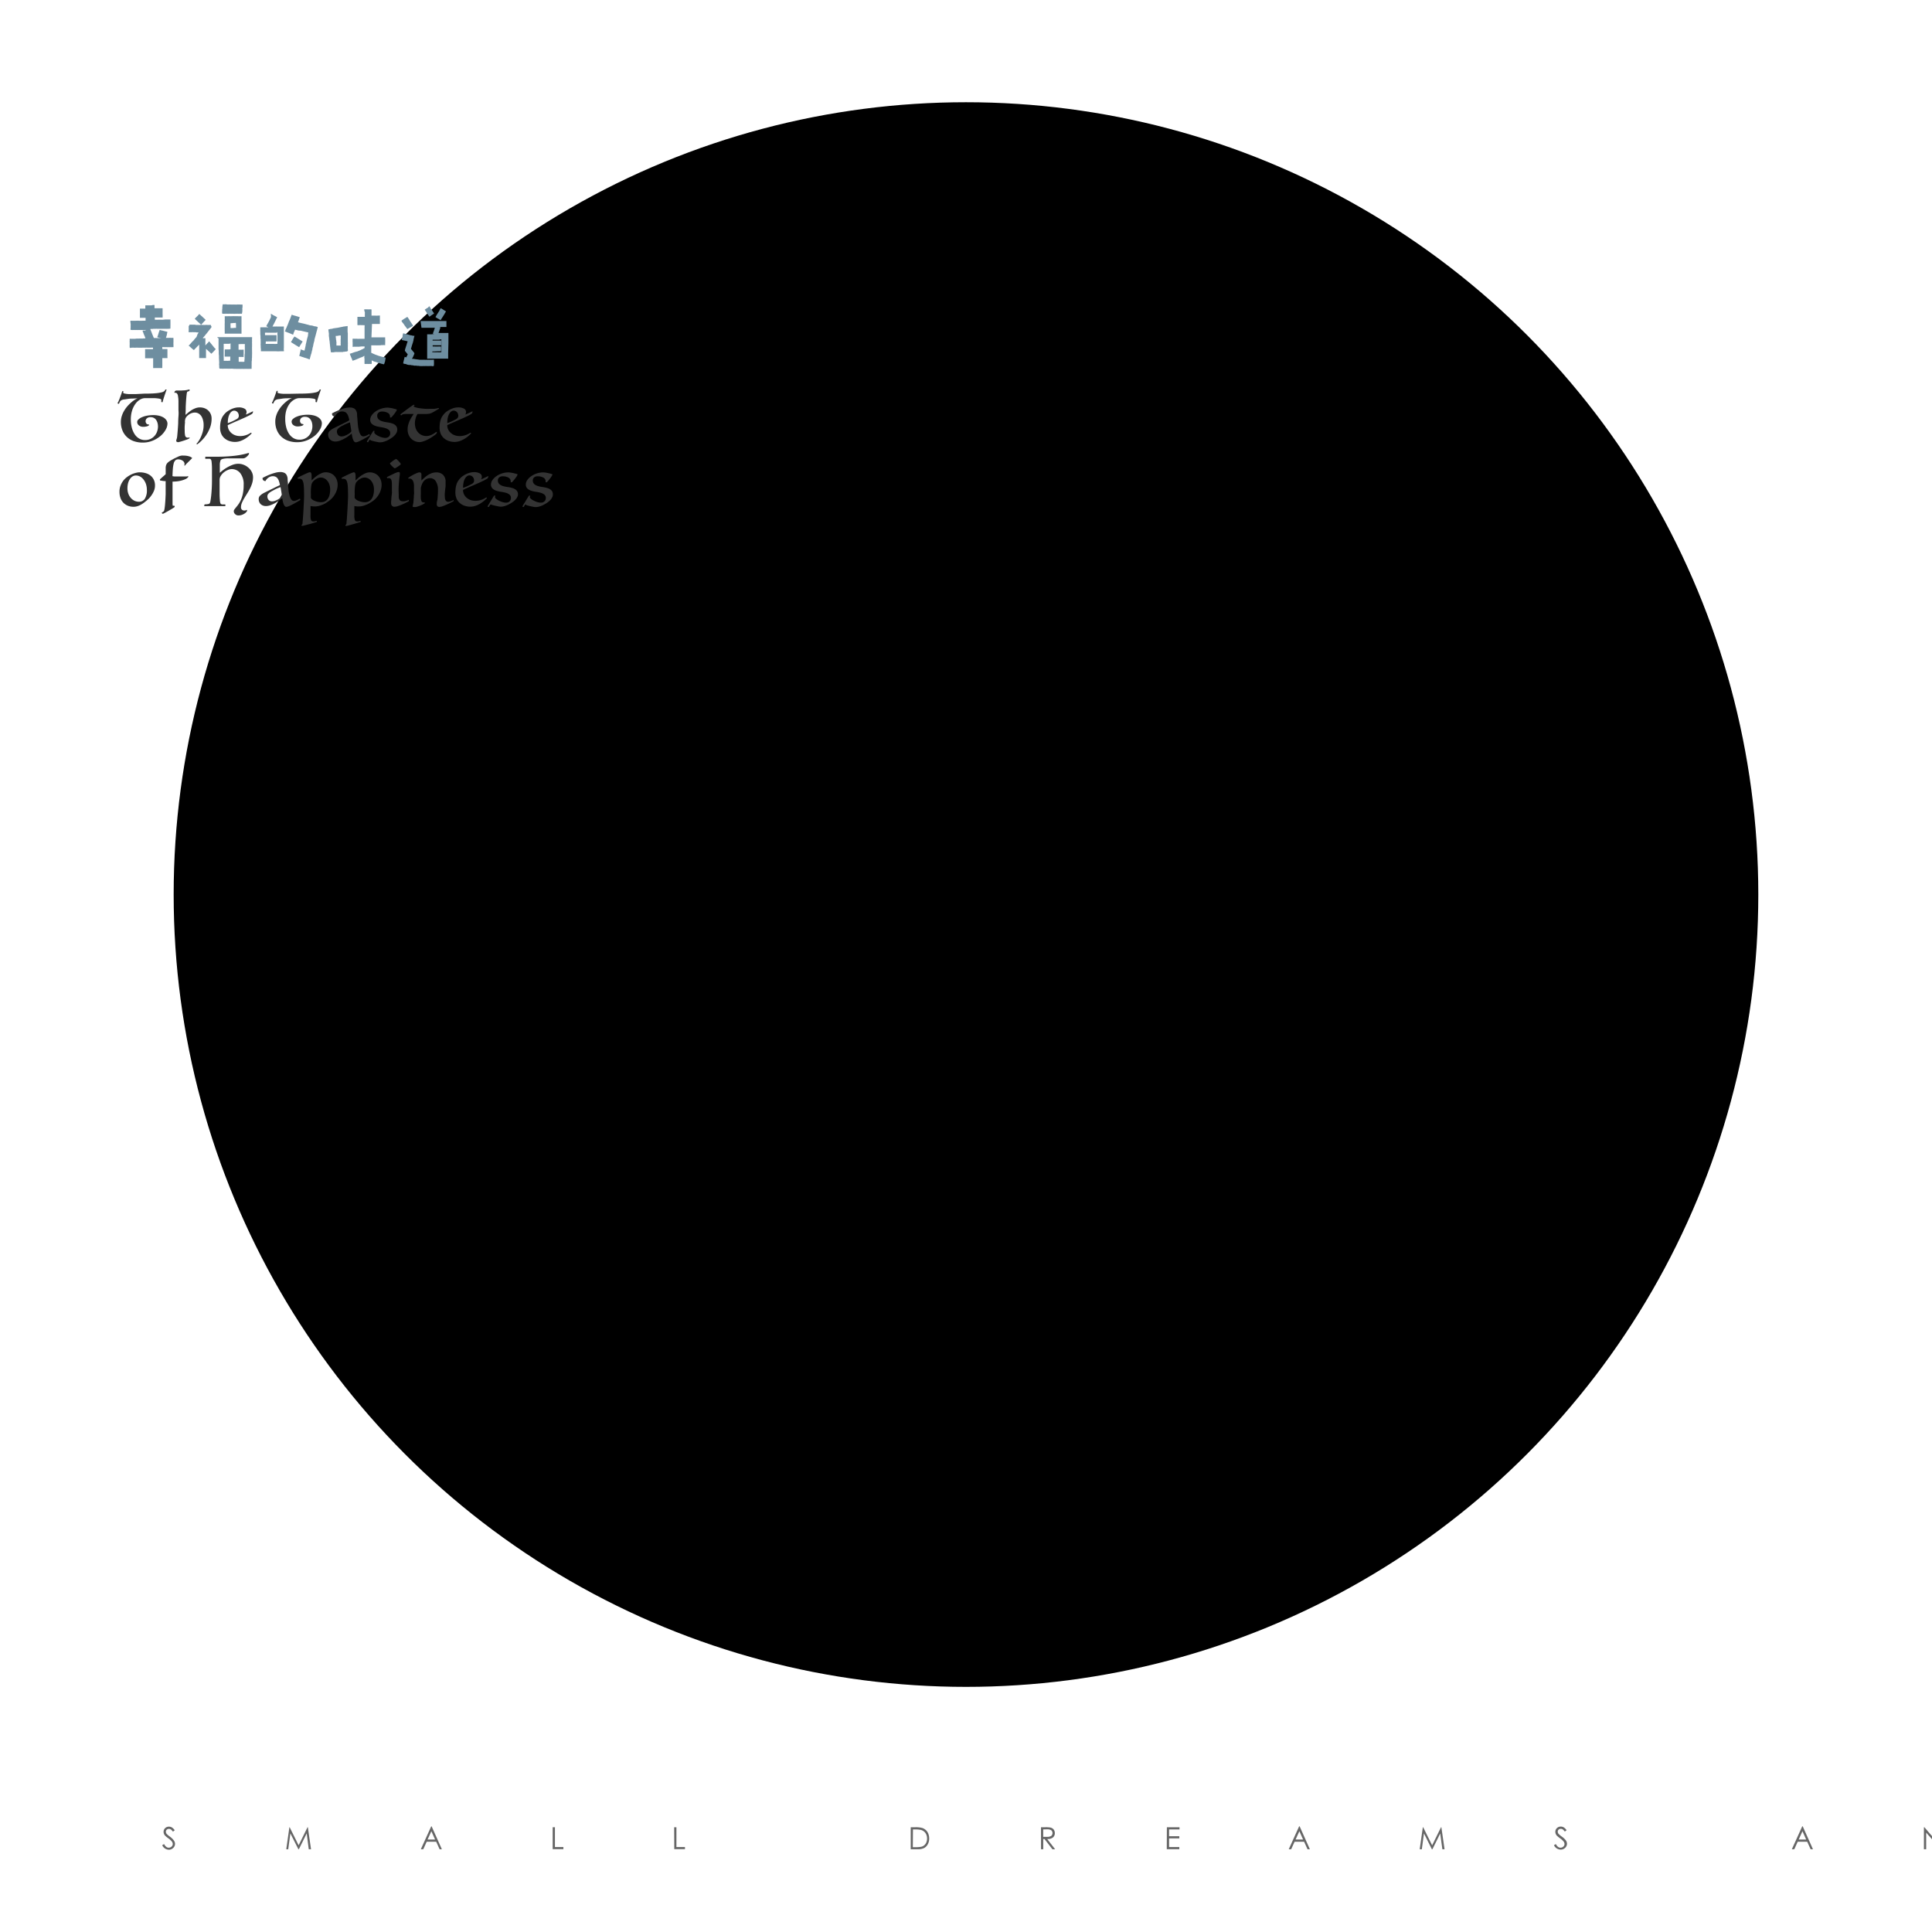 <svg xmlns="http://www.w3.org/2000/svg" xmlns:xlink="http://www.w3.org/1999/xlink" viewBox="0 0 566.93 566.93">
    <defs>
        <clipPath id="clip-path3">
            <circle cx="283.46" cy="262.5" r="232.5" style="fill:none"/>
        </clipPath>
    </defs>
    <rect x="-8.5" y="-8.5" width="583.94" height="583.94" style="fill:#fff"/>
    <g style="clip-path:url(#clip-path3)" class="select-btn">
        <circle cx="283.46" cy="262.5" r="232.5" class="select-area" />
        <!--<image x="30" y="30" width="500" height="500" href='http://pic09.babytreeimg.com/contentplatform/20190213/FkPVLj4o6OkfVp9NmTp3oPCmI9ta_b.img' class="select-icon"/>-->
    </g>
    <path d="M44.72,89.51h.2a1.06,1.06,0,0,1,.42,0l0,.94,2.37,0,0,1.86a1.19,1.19,0,0,1,0,.44,1.11,1.11,0,0,1,0,.42H45.52c-.08,0-.11,0-.1.14a1.6,1.6,0,0,1,0,.52l.48,0a3.08,3.08,0,0,1,.5,0,1.45,1.45,0,0,1,.54,0,.63.63,0,0,1,.32,0l.44,0,.8-.08.52,0,.46,0,.54,0,0,0s0,0,0,0a.07.07,0,0,0,0,.07,2.15,2.15,0,0,0,0,.42l0,.5,0,.46s0,.1,0,.17,0,.13,0,.17a2.13,2.13,0,0,0,0,.42.59.59,0,0,0,0,.33c0,.09,0,.13-.06.13H50a5.52,5.52,0,0,1-.58.06H49a.38.38,0,0,1-.24,0l-.58,0-.46,0-.58,0-.46,0-.58,0a2.34,2.34,0,0,0-.42,0l-.64,0-.4.06a.88.88,0,0,0-.42,0c-.08,0-.11,0-.08.06a.25.25,0,0,0,0,.11,2.32,2.32,0,0,1,.11.24l.11.25a.62.62,0,0,0,.08.22,1,1,0,0,0,.08.2l.12.34.24.58q.1.26.24.56c0,.08.13.11.28.1a.8.8,0,0,1,.36,0l.58,0,.52,0a1.18,1.18,0,0,0,.44,0c.05,0,.06,0,0,0a.2.2,0,0,0-.1,0l-.56-.12-.44-.12c-.07,0-.08-.08,0-.16q.16-.42.28-.84l.12-.42a.77.77,0,0,0,.08-.22v0a2.29,2.29,0,0,0,.1-.25c0-.11.07-.2.08-.25a2.64,2.64,0,0,1,.46.12l.22.06.14,0,.2.06.3.08.28.07.26.07a1.11,1.11,0,0,1,.3.08c.07,0,.1,0,.11,0a.18.18,0,0,1-.05.13l0,.17-.05.18-.06.23c0,.08,0,.15,0,.2a3.31,3.31,0,0,0-.16.48c0,.05,0,.14-.08.26l-.06.14h.86a2.21,2.21,0,0,1,.6,0,3.16,3.16,0,0,1,.52,0l.15,0c.06,0,.09,0,.09.09a.13.13,0,0,1,0,.14,2.29,2.29,0,0,1,0,.6,1.66,1.66,0,0,1,0,.52c0,.13,0,.3,0,.5a1.19,1.19,0,0,1,0,.44.88.88,0,0,1,0,.42l-.38,0a1.91,1.91,0,0,1-.56,0,1.8,1.8,0,0,1-.6,0,2.09,2.09,0,0,1-.58,0,2.11,2.11,0,0,1-.58,0,1.09,1.09,0,0,1-.3,0,.32.32,0,0,0-.26,0l0,.56,1.16,0h.34l0,2.37a.57.57,0,0,1,0,.3l-1.5,0,0,2.45a.6.6,0,0,0,0,.33c0,.09,0,.13-.13.13l-2.14,0a1.06,1.06,0,0,1-.42,0l0-2.87-2.18,0c-.09,0-.15,0-.18,0s0-.07,0-.14v-.24l0-2.17q-.06-.12.06-.12h.16l2.1,0,0-.44a1.83,1.83,0,0,0-.6,0l-.62,0-.54,0a.63.63,0,0,0-.32,0l-1.14,0a1.84,1.84,0,0,1-.56,0,3.06,3.06,0,0,1-.7,0l-.52,0a2.44,2.44,0,0,1-.64,0l-.58,0a2,2,0,0,1-.48.06c-.09,0-.14,0-.14-.08v-.2a1.76,1.76,0,0,1,0-.6,4.56,4.56,0,0,1,0-.64,1.75,1.75,0,0,1,0-.6,3.24,3.24,0,0,1,0-.54.3.3,0,0,1,.24,0l.26,0,.58,0h.52a2.8,2.8,0,0,1,.62-.06l.5,0a1.94,1.94,0,0,1,.62,0,.5.5,0,0,1,.32,0,.67.67,0,0,0,.3-.06,1.24,1.24,0,0,0,.66-.06,3.19,3.19,0,0,0-.16-.4l-.1-.28a2.52,2.52,0,0,1-.18-.4,3.41,3.41,0,0,1-.2-.56,1.66,1.66,0,0,1-.18-.42c0-.08,0-.13,0-.14l.19-.07L42.5,97l.19-.08.19-.1c.07,0,.08,0,0,0a.09.09,0,0,0-.12,0,1.65,1.65,0,0,1-.52,0,1.91,1.91,0,0,1-.56,0,1.06,1.06,0,0,1-.46,0,2.09,2.09,0,0,1-.58,0,1.26,1.26,0,0,1-.5,0,1.6,1.6,0,0,1-.52,0,1.66,1.66,0,0,1-.52,0,.89.89,0,0,1-.42,0,1.57,1.57,0,0,0-.34,0,1.09,1.09,0,0,1,0-.6,5.29,5.29,0,0,1,0-.66l0-.5a2.4,2.4,0,0,1-.06-.54.8.8,0,0,1,0-.4,1.68,1.68,0,0,1,.36,0l.72,0,.48,0a3.21,3.21,0,0,1,.52,0,.52.52,0,0,1,.32,0l.3,0q-.12,0,0,0l.8,0a3.58,3.58,0,0,1,.58,0,.65.65,0,0,1,.36,0v-.86l-1.66,0V90.55l1.58,0,0-.4,0-.54.72,0,1,0A.59.59,0,0,0,44.72,89.51Z"
          style="fill:#6e8ea0"/>
    <path d="M55.66,95.22a.31.31,0,0,0,.22.06.25.25,0,0,1,.22,0,4.37,4.37,0,0,1,.58,0l.41,0a1.77,1.77,0,0,1,.43.07l.58,0a1,1,0,0,0,.42,0,.44.44,0,0,0,.2,0,.17.17,0,0,1,.18,0,4.16,4.16,0,0,1,.58,0h.18l.26,0a.44.44,0,0,0,.2,0c.09,0,.16,0,.2,0a3.68,3.68,0,0,1,.56,0,2.34,2.34,0,0,0,.42,0,.45.45,0,0,0,.2,0q.14,0,.2,0c.12,0,.18,0,.19.11a.36.36,0,0,0,.11.23l.05.17,0,.17q-.38.52-.78,1l-.18.24-.41.52-.41.5a1.21,1.21,0,0,0-.14.18l-.09.11-.13.16-.16.17a1.51,1.51,0,0,0-.24.34h.34a1.06,1.06,0,0,1,.42,0v1.8a1,1,0,0,0,0,.32.19.19,0,0,1,.08-.1q.3-.34.6-.64a.73.73,0,0,0,.22-.26.45.45,0,0,1,.24-.18L63,102.16q-.72-.66.12.1a.46.46,0,0,1,.16.16s0,0,0,0,0,0,0,.06l-.38.43-.4.43-.44.42q0,.1,0,.07l0-.05-.07,0q-.3-.3-.6-.56-.46-.44-.94-.86l0,2.71-2,0,0-3.91c0-.07,0-.1,0-.09s0,0-.05.11q-.72.72-1.44,1.48c-.05.05-.11,0-.18,0q-.7-.6-.1-.08-.6-.52-1.2-1.08l0,0-.08,0s-.06-.06,0-.13a7.74,7.74,0,0,0,.56-.58l.22-.26.1-.12.6-.6a3.31,3.31,0,0,1,.26-.34,3.35,3.35,0,0,1,.34-.38l.18-.2L58,98l.18-.24.05-.05,0-.05s0-.07,0-.1a1,1,0,0,0-.44,0l-.34-.08h-.6a2.13,2.13,0,0,0-.42,0,.21.21,0,0,0-.2,0,.42.42,0,0,1-.22,0l-.54,0q.26,0,0,0a.16.16,0,0,1-.1,0s0,0,0-.06a.8.8,0,0,1,0-.4v0a1,1,0,0,0,0-.3,1.09,1.09,0,0,0,0-.3,1.32,1.32,0,0,0,0-.19,1.55,1.55,0,0,0,0-.18v-.13a1.78,1.78,0,0,0,0-.2A2.06,2.06,0,0,0,55.66,95.22Zm2.83-3.11h0a2.6,2.6,0,0,0,.44.42,1.78,1.78,0,0,0,.34.3q.36.36.72.68l.36.36q-.36.36-.72.76a.43.43,0,0,0-.08.1q-.24.24-.48.52a.07.07,0,0,1-.12,0c0-.08-.08-.12-.12-.12a5.16,5.16,0,0,0-.56-.52l-1.12-1.06a5.21,5.21,0,0,1,.52-.56Q58.11,92.58,58.49,92.12Zm5.25,6.83,0,0,6.61,0,1,0,.86,0,1.22,0,.54,0v.46a1.35,1.35,0,0,0,0,.52,2,2,0,0,0,0,.42,1.14,1.14,0,0,0,0,.48,3,3,0,0,0,0,.5,2.64,2.64,0,0,0,0,.48,1.73,1.73,0,0,0,0,.6,1.21,1.21,0,0,0,0,.46,3,3,0,0,0,0,.5l0,.48a2.18,2.18,0,0,0,0,.46,1,1,0,0,0,0,.46,3.27,3.27,0,0,0-.06.64v.36a2.15,2.15,0,0,0-.06.52v.48a2.24,2.24,0,0,0,0,.44,3,3,0,0,0,0,.5.4.4,0,0,0,0,.29q0,.19-.08.25a1.69,1.69,0,0,0-.37,0l-.35,0a1.14,1.14,0,0,1-.44,0,2.73,2.73,0,0,1-.48,0,1.46,1.46,0,0,1-.38,0,1.06,1.06,0,0,1-.42,0l-.3,0h-.2a.79.79,0,0,1-.36,0l-.44,0-.74,0a4,4,0,0,0-.53,0,2.67,2.67,0,0,1-.47-.05h-.5a3.08,3.08,0,0,1-.5,0,4.4,4.4,0,0,1-.54,0,3.87,3.87,0,0,0-.48,0,2.2,2.2,0,0,0-.39,0l-.29,0a1.06,1.06,0,0,1-.42,0h-.5c-.15,0-.24,0-.28-.12a.67.67,0,0,1-.06-.3l0-.56a1.11,1.11,0,0,1,0-.6,39.72,39.72,0,0,0-.08-1.5l0-.8a3.16,3.16,0,0,1-.06-.62v-.78a3.59,3.59,0,0,1-.06-.66l0-.86,0-.6,0-.54,0-.7c0-.05,0-.09,0-.1s0,0,.08,0S63.72,99,63.74,98.95Zm1.6-9.64h.48a.37.37,0,0,0,.2,0,.17.17,0,0,1,.18,0,3.33,3.33,0,0,1,.62.06.37.37,0,0,0,.2,0,.21.21,0,0,1,.2,0,3,3,0,0,1,.5,0h.4a.28.28,0,0,0,.2,0,.29.29,0,0,1,.18,0l.56,0a.9.9,0,0,0,.38,0,.42.42,0,0,0,.22,0,.17.17,0,0,1,.18,0,3.08,3.08,0,0,1,.5,0h.4a.36.36,0,0,0,.24,0q.18,0,.2.08a1.12,1.12,0,0,0,0,.34,2.69,2.69,0,0,0,0,.34,1.34,1.34,0,0,0-.06.42.17.17,0,0,0,0,.18.33.33,0,0,1,0,.18A3.6,3.6,0,0,1,71,92q-.06.12-.23.07a1.25,1.25,0,0,0-.35,0,.21.21,0,0,0-.2,0,.37.37,0,0,1-.2,0,4.76,4.76,0,0,0-.62,0,.17.17,0,0,0-.18,0,.33.33,0,0,1-.18,0,3,3,0,0,1-.5,0l-.42,0a.14.14,0,0,0-.16,0,.33.33,0,0,1-.18,0h0a3.3,3.3,0,0,0-.54,0,.17.17,0,0,0-.18,0,.37.37,0,0,1-.2,0,4.53,4.53,0,0,0-.6,0,.16.16,0,0,0-.18,0,.32.32,0,0,1-.18,0h-.48a.3.3,0,0,1-.24-.12.28.28,0,0,0,0-.16.17.17,0,0,1,0-.18,2.57,2.57,0,0,1,0-.46,1,1,0,0,0,0-.4.24.24,0,0,0,.06-.18.17.17,0,0,1,0-.18c0-.05,0-.13,0-.24S65.35,89.36,65.35,89.31Zm5.53,3.51h0l0,1.26,0,1.36,0,1.34,0,1.14a1.09,1.09,0,0,1-.3,0l-.52,0a2.38,2.38,0,0,0-.42,0l-.56,0a1.88,1.88,0,0,0-.4,0l-.58,0a1.51,1.51,0,0,0-.36,0l-.64,0h-.36a2.06,2.06,0,0,0-.44,0,.67.67,0,0,0-.23,0c-.09,0-.12,0-.11-.1a.17.17,0,0,1,0-.18.33.33,0,0,0,0-.18.34.34,0,0,0,0-.1,1.84,1.84,0,0,1,0-.3.51.51,0,0,1,0-.32.62.62,0,0,1,0-.32.59.59,0,0,1,0-.34.75.75,0,0,1,0-.36,1,1,0,0,1,0-.3.59.59,0,0,1,0-.34.25.25,0,0,1,0-.2.58.58,0,0,0,0-.2l0-.62a.17.17,0,0,1,0-.18.38.38,0,0,0,0-.2,2,2,0,0,0,0-.42,2.76,2.76,0,0,0,0-.28v-.18l1,0a3,3,0,0,1,.48,0l.48,0a1.88,1.88,0,0,1,.4,0,1.35,1.35,0,0,1,.52,0,3.43,3.43,0,0,1,.56,0,2.68,2.68,0,0,1,.48,0l.58,0,.44,0Zm-3.63,8.08-1.3,0h-.2c-.08,0-.11,0-.1.1l0,1.1,0,1.26,0,.72v.8a6.25,6.25,0,0,1,0,1l.58,0,.42,0a1,1,0,0,0,.4,0,.59.59,0,0,1,.34,0q.16,0,.17-.1t0-.26a2.89,2.89,0,0,0,0-.76q0-.22-.24-.1l-1.12,0-.19,0c-.07,0-.09,0-.05-.12a1.39,1.39,0,0,1,0-.52v-.4l0-.88c0-.13,0-.2.16-.2l.68,0,.58,0a.62.62,0,0,1,.28-.06v-1.7Zm1.86-6.15a.62.62,0,0,0-.28.06.88.88,0,0,0-.42,0l-.74.06a.88.88,0,0,0,0,.42.5.5,0,0,0,0,.32,3.3,3.3,0,0,0,0,.54q0,.14.08.14H68a1,1,0,0,1,.4,0,1.08,1.08,0,0,1,.34-.06,2.25,2.25,0,0,1,.4,0c.08,0,.12,0,.12-.08v-.22a4,4,0,0,1,0-.58.54.54,0,0,1,0-.32C69.22,94.84,69.18,94.77,69.11,94.74ZM70,101l0,1.62h1.18a.52.52,0,0,1,.32,0v1.56a1.84,1.84,0,0,0,0,.56.29.29,0,0,1-.28,0l-.94,0a.73.73,0,0,0-.24,0l0,1s0,.11,0,.22a.45.45,0,0,1,0,.2l.38,0,.42,0a3.56,3.56,0,0,0,.76,0q.18,0,.12-.2c0-.2,0-.39.06-.56v-.92c0-.24,0-.49.06-.76l0-.4,0-1a.93.93,0,0,0,0-.4q0-.08,0-.27c0-.13,0-.22,0-.29a1,1,0,0,0,0-.4l-1.08,0Z"
          style="fill:#6e8ea0"/>
    <path d="M79.48,92.1h.06a4.43,4.43,0,0,1,.54.32l.29.16.29.14.2.1.38.22q.18.06,0,.24l-.6,1.22-.05.11a.32.32,0,0,1-.05.09l-.11.22-.11.2-.16.3-.12.24c-.08.08-.09.13,0,.16l.7,0a4.83,4.83,0,0,1,.64,0h.4l1.1,0a2,2,0,0,1,.42,0v.6l0,.94,0,1,0,1,0,.94,0,.92,0,.82a2.86,2.86,0,0,0,0,.76.78.78,0,0,1,0,.28l-.54,0-.58,0a7.92,7.92,0,0,1-1.14,0l-1.24,0-1.14,0-1.78,0h-.2c-.08,0-.12,0-.12-.05l0-.66a2.07,2.07,0,0,1-.06-.5l0-.44a1.76,1.76,0,0,1,0-.6,3.3,3.3,0,0,1,0-.54,1.69,1.69,0,0,1,0-.58,3.7,3.7,0,0,1-.06-.64v-.54a3.61,3.61,0,0,1-.06-.7l0-.56a.94.94,0,0,1,0-.44v-.06a1.74,1.74,0,0,1,0-.38v-.22c0-.08,0-.12.08-.12a2.28,2.28,0,0,1,.44,0,4.45,4.45,0,0,1,.58,0l.58,0a5.57,5.57,0,0,1,.68,0,1,1,0,0,0-.42-.22.12.12,0,0,0-.1-.06.12.12,0,0,1-.06-.1,2.42,2.42,0,0,1,.2-.36,1.45,1.45,0,0,1,.26-.46l.52-1a2.93,2.93,0,0,1,.16-.34,1,1,0,0,1,.06-.14l.16-.34Zm1.76,5.53-.5,0-.52,0-1.1,0-.64,0a2.29,2.29,0,0,0-.6,0q-.18,0-.12.18a3.91,3.91,0,0,1,0,.42c0,.07,0,.11.08.12l1.8,0,1.52,0v1.3a3.9,3.9,0,0,1,0,.42s0,.07,0,.12l-.38,0-.6,0-.76,0-.84,0a1.07,1.07,0,0,1-.46,0q-.14,0-.14.08v.2a.42.42,0,0,1,0,.22.25.25,0,0,0,0,.22h1l.7,0,.52,0a7.29,7.29,0,0,0,1.08,0q.14,0,.13-.12a.77.77,0,0,1,0-.22l0-1.16,0-1.2,0-.62c0-.08,0-.12-.08-.13A.63.63,0,0,0,81.24,97.63Zm4.39-5.31a.08.08,0,0,0,.08.06,2.51,2.51,0,0,0,.56.18,1.4,1.4,0,0,1,.3.12l.14,0,.22.08q.26.06.78.24a.93.93,0,0,1,.26.12l-.07.17a1.32,1.32,0,0,0-.07.18,2,2,0,0,1-.08.21,2,2,0,0,1-.08.28,2.28,2.28,0,0,1-.16.42.06.06,0,0,1,0,0,.7.7,0,0,0-.06.18l.66.18a.53.53,0,0,1,.24.06q.7.14,1.38.32l.25.07.25.07a.89.89,0,0,1,.3.08,4.48,4.48,0,0,0,.64.16l.18,0a2.56,2.56,0,0,1,.52.12l.44.14.2,0a5.07,5.07,0,0,1,.6.16c.07,0,.1,0,.11.06s0,.07,0,.12l-.06.24a2.67,2.67,0,0,0-.08.32l-.06.26a7.19,7.19,0,0,0-.2.72l-.13.49-.13.49-.24.84a1.62,1.62,0,0,1-.06.24c0,.05,0,.12,0,.2l-.06.24-.12.42-.12.46a.69.69,0,0,1,0,.12,4,4,0,0,1-.1.42c0,.07,0,.16-.07.28l-.07.26-.05.23,0,.23a1.34,1.34,0,0,0-.1.3l-.06.23-.06.23c0,.16-.07.32-.1.48a.88.88,0,0,0-.12.28c0,.07,0,.16-.07.29s-.06.22-.07.29l-.06.18-.12.48a.64.64,0,0,1,0,.14l-.36-.1-.58-.22a1.09,1.09,0,0,1-.26-.1l-.1,0c-.23-.07-.44-.14-.64-.22a4.7,4.7,0,0,1-.62-.2l-.32-.12c-.12,0-.19,0-.2-.14l.05-.17.05-.17a3.55,3.55,0,0,1,.1-.44.42.42,0,0,1,.06-.22l.12-.58a.63.63,0,0,1,0-.12.16.16,0,0,1,0-.11s0,0,.07,0l.6.2.46.14a8.27,8.27,0,0,0,.2-.82q.06-.28.12-.52s0-.11.05-.2l0-.22.12-.42a.33.33,0,0,0,0-.1.59.59,0,0,0,.08-.3q.06-.28.12-.52t.12-.52l.05-.17.05-.17.06-.2.06-.24a1.08,1.08,0,0,1,0-.2,1.19,1.19,0,0,0,.05-.18.43.43,0,0,1,0-.22l.06-.28a.9.9,0,0,0-.28-.12,5.91,5.91,0,0,1-.7-.16l-.28-.06-1-.24L87.64,97l-.53-.13-.24-.06-.28-.06-.13.29-.13.29a.88.88,0,0,1-.16.34l-.05.16a1,1,0,0,1,0,.14.18.18,0,0,0-.06.16.08.08,0,0,1-.08.06,1.71,1.71,0,0,1-.42-.16,4.34,4.34,0,0,0-.46-.2,5.13,5.13,0,0,1-.58-.24l-.08,0-.2-.08-.22-.1-.3-.12c-.05,0-.09,0-.1,0s0-.05,0-.1l.13-.25,0-.08A1.48,1.48,0,0,1,84,96.3l.12-.3q.14-.36.32-.72a4.9,4.9,0,0,1,.24-.62,2.12,2.12,0,0,1,.16-.44q.16-.32.3-.68a1.52,1.52,0,0,1,.1-.26,1.76,1.76,0,0,1,.14-.32l0-.1Q85.47,92.66,85.63,92.32Zm.8,6.43h0l.42.24.47.29.48.3.35.23a4.23,4.23,0,0,1,.5.3c.09,0,.14.06.14.14a2.65,2.65,0,0,0-.26.42l-.08.12-.07.11-.2.31q-.15.24-.31.54a.53.53,0,0,1-.14.1l-.31-.19-.31-.18-.28-.17-.16-.1-.66-.42-.36-.22a.69.69,0,0,0-.18-.12s-.06,0-.06-.05a.11.11,0,0,1,0-.07,3.24,3.24,0,0,1,.28-.46,7.91,7.91,0,0,1,.48-.8Z"
          style="fill:#6e8ea0"/>
    <path d="M102,95.72s.05,0,0,.1a1.33,1.33,0,0,1,0,.46l0,.72c0,.24,0,.49.06.76l0,1,0,.88v.68a4.36,4.36,0,0,1,0,.84,2.4,2.4,0,0,1,0,.62l0,.64a1.31,1.31,0,0,1,0,.6.94.94,0,0,0-.23.07l-.17.07-.3,0a.5.5,0,0,0-.22.06l-.32,0a.45.45,0,0,0-.2.08l-.36,0,0,0s0,0-.07,0-.09,0-.12,0l-.38,0a.21.21,0,0,1-.12,0c-.08,0-.13,0-.14,0l-.44,0a.24.24,0,0,1-.14,0,.11.11,0,0,0-.14,0l-.42,0a.86.86,0,0,0-.28.08l-.42,0a.9.9,0,0,1-.38,0,.24.24,0,0,1-.16-.16l0-.28a1.56,1.56,0,0,0-.06-.24l0-.24a.47.47,0,0,1-.06-.2l0-.3a.47.47,0,0,1-.06-.2l0-.28a.72.72,0,0,0-.06-.2l0-.34a1,1,0,0,0-.06-.22,1.7,1.7,0,0,0,0-.22v-.12a.21.21,0,0,1,0-.12c0-.07,0-.1-.06-.1l0-.3a.29.29,0,0,1-.06-.18l0-.3a.45.45,0,0,0-.06-.16l0-.3a.7.7,0,0,0-.06-.2l0-.34a.09.09,0,0,1,0-.12c0-.08,0-.13,0-.14a1.48,1.48,0,0,0,0-.24l-.06-.42-.08-.56a.7.7,0,0,0,0-.13.63.63,0,0,0,0-.13.33.33,0,0,1,.18,0l.26-.08a1,1,0,0,0,.26-.06l.06,0,.22,0,.18-.06.24-.06.18-.06a1,1,0,0,0,.25,0l.19-.07.26,0,.24-.06.16,0,.86-.18.36-.07.36-.07a.7.7,0,0,0,.2-.06l.28,0,.2-.06.28,0,.18-.06.26,0A.57.57,0,0,1,102,95.72ZM99.8,98.43l-.46.06-.38.08-.3,0c-.07,0-.11,0-.13,0a.13.13,0,0,0,0,.13l0,.34a.47.47,0,0,0,.06.2l0,.36a.45.45,0,0,0,.08.2l0,.34.06.2,0,.36s0,0,0,.1a.09.09,0,0,0,0,.12,2.9,2.9,0,0,0,0,.48h.26a.11.11,0,0,1,.14,0,.21.21,0,0,0,.12,0,2.29,2.29,0,0,1,.4,0s.07,0,.12,0l.08,0,0,0q.12,0,.13-.06c0-.07,0-.14,0-.22a1.34,1.34,0,0,1,0-.48,1.68,1.68,0,0,1,0-.4.8.8,0,0,1,0-.4.28.28,0,0,1,0-.24.43.43,0,0,0,0-.22,2,2,0,0,0,0-.42.63.63,0,0,0,0-.32Q100,98.35,99.8,98.43Zm7.08-7.66h.92a3.56,3.56,0,0,0,.76,0h.28q.16,0,.18.14c0,.16,0,.32,0,.48l0,1.16s0,.05,0,.07a.09.09,0,0,0,.08,0l.16,0,1,0a3.1,3.1,0,0,0,.52,0,1.45,1.45,0,0,1,.54,0h.16q.12,0,0,.14v.22l0,.42a4.37,4.37,0,0,0,0,.44,1.82,1.82,0,0,0,0,.4,1,1,0,0,1,0,.17l0,.18s0,.12,0,.23,0,.19,0,.24h-.84l-.6,0-.88,0L109,99h.34l.48,0a2.28,2.28,0,0,1,.4,0h.4a1.1,1.1,0,0,1,.3,0l.32,0q-.14,0,.06,0h.34a1.65,1.65,0,0,1,.36,0h.34a1.65,1.65,0,0,1,.36,0l.2,0q.08-.06.14.06a.62.62,0,0,0,0,.38,1,1,0,0,0,0,.32l0,.6a1.37,1.37,0,0,0,0,.34,1.06,1.06,0,0,0,0,.46c0,.08,0,.12-.08.11h-.2a.28.28,0,0,1-.16,0,.17.17,0,0,0-.18,0l-.6,0a.26.26,0,0,1-.19.06.35.35,0,0,0-.19,0l-.64,0a.91.91,0,0,1-.38,0l0,0-.18,0c-.11,0-.18,0-.22,0l-.68,0a.45.45,0,0,1-.2,0c-.09,0-.16,0-.2,0l0,1.86a.36.36,0,0,0,.06.36l.44.2a10,10,0,0,0,1,.42l.3.1a3.18,3.18,0,0,0,.44.16l.34.1.42.12.66.16.23.05.24.05a.13.13,0,0,1,.11.08l-.06.26-.06.2a.45.45,0,0,1,0,.2l-.06.28a.34.34,0,0,1,0,.08q0,.12-.12.3a.06.06,0,0,1,0,0,1.3,1.3,0,0,1-.14.46.16.16,0,0,1-.14.14.37.37,0,0,0-.28-.06l-.3-.1a.68.68,0,0,1-.3-.08l-.24-.07-.24-.07-.6-.18-.38-.16-.14,0a1.73,1.73,0,0,0-.4-.12,4,4,0,0,0-.48-.24q-.1-.1-.16,0l0,.78a.08.08,0,0,0,0,.11s0,.06,0,.07l-.8,0a1,1,0,0,1-.4,0h-.52a.36.36,0,0,1-.24,0c-.11,0-.16,0-.16-.08a.81.81,0,0,0,0-.11.8.8,0,0,1,0-.09l0-1.24a2.3,2.3,0,0,1-.06-.56.3.3,0,0,0,0-.3,4.12,4.12,0,0,1-.76.42l-.07,0-.13.06-.27.09-.3.14-.63.27-.28.12a1.14,1.14,0,0,0-.38.16,1.57,1.57,0,0,0-.5.18c-.09,0-.16-.06-.21-.22a2.34,2.34,0,0,0-.19-.46l-.07-.17-.07-.17c-.05-.11-.12-.27-.2-.48l-.06-.14a1.83,1.83,0,0,1-.1-.32s-.06-.05-.06-.07,0,0,.06,0a.19.19,0,0,1,.14-.06,1.86,1.86,0,0,1,.38-.12l.6-.22.3-.1.16-.05.14-.05.12,0,.12-.05a1.87,1.87,0,0,0,.32-.08l.17-.09.17-.06.14-.05.28-.12a1.19,1.19,0,0,0,.34-.18,2.21,2.21,0,0,0,.44-.2l.32-.18c.11,0,.16-.08.16-.16a.88.88,0,0,0,0-.28q0-.18-.22-.12a1.12,1.12,0,0,1-.48,0,2164761.05,2164761.05,0,0,1-.88.08.78.78,0,0,1-.4,0,1.33,1.33,0,0,1-.46,0,1.69,1.69,0,0,1-.58,0l-.4.06c-.05,0-.08,0-.08-.07v-.17q0-.54,0-1.08a2.55,2.55,0,0,1,0-.72.55.55,0,0,1,0-.34,1.8,1.8,0,0,1,.6,0,2.73,2.73,0,0,1,.48,0,.17.17,0,0,1,.18,0,.28.28,0,0,0,.16,0,.92.92,0,0,0,.4,0l.6,0,.5,0,.58,0,0-3.51a1.29,1.29,0,0,0,0-.48l-.5,0a3,3,0,0,0-.48,0,1.32,1.32,0,0,0-.52,0,2.14,2.14,0,0,0-.42,0q-.2,0-.18-.18l0-2.26h.86l.62,0,.7,0v-1a.9.9,0,0,0,0-.38A2,2,0,0,1,106.88,90.77Z"
          style="fill:#6e8ea0"/>
    <path d="M119.48,93l.06,0q.16.2.28.38a6.7,6.7,0,0,1,.5.82l.25.37.25.37.34.52q.12.12,0,.18l-.72.42-.58.32a1.8,1.8,0,0,1-.32.18l-.46-.6a3.47,3.47,0,0,0-.24-.32l-.54-.78a.65.65,0,0,1-.22-.26,3.26,3.26,0,0,1-.28-.46.87.87,0,0,1,.24-.2l.24-.18.32-.22.52-.3.19-.13Zm-1.12,4.77.06.06h0a1.77,1.77,0,0,1,.34.08l.22.07.2.07.22.06.18,0,.3.12.08,0,.4.12.18.05.18,0a1.4,1.4,0,0,0,.34.08l.16.06.12,0a.55.55,0,0,1,.23,0q.11.05,0,.19l-.06.26a.62.62,0,0,0-.06.28,1.3,1.3,0,0,0-.1.3.44.44,0,0,1,0,.11.66.66,0,0,1,0,.11,6.07,6.07,0,0,0-.16.62L121,101q-.12.34-.2.66t-.14.46a.29.29,0,0,0,0,.34q.46.54.88,1.08a.25.25,0,0,1,.06.18,2.22,2.22,0,0,1-.18.5,6.17,6.17,0,0,1-.5,1s0,.06,0,.07l.1,0,.32,0,.28.06.36.06.8.1.4.06a.24.24,0,0,0,.14,0,.11.11,0,0,1,.14,0l.5,0a.29.29,0,0,0,.16,0,.11.11,0,0,1,.14,0h.4a1.33,1.33,0,0,0,.46,0,1.93,1.93,0,0,0,.56,0,3.15,3.15,0,0,0,.52,0l.68,0a.78.78,0,0,1,.4,0s0,0,.06,0,0,0,0,.11a3.79,3.79,0,0,0,0,.42s0,.11,0,.22a.56.56,0,0,1,0,.24.75.75,0,0,1,0,.24,3.17,3.17,0,0,1-.06.62c-.08,0-.13,0-.14,0a.6.6,0,0,1-.4,0,2,2,0,0,0-.64,0,.07.07,0,0,0-.11,0s-.08,0-.11,0l-.7,0a.88.88,0,0,0-.42,0,2.21,2.21,0,0,0-.44,0,.16.16,0,0,0-.18,0,.37.37,0,0,1-.2,0,2.56,2.56,0,0,1-.46,0l-.36,0a.57.57,0,0,0-.26-.06l-.36,0-.4-.06-.13,0-.13,0a.65.65,0,0,1-.24,0l-.58-.12-.24,0h0l-.34-.08a.59.59,0,0,0-.22,0l-.11,0-.11,0a4.33,4.33,0,0,1-.66-.16.83.83,0,0,0-.38-.14.4.4,0,0,0-.18,0l-.18-.06-.3-.1.06-.32a1.1,1.1,0,0,0,.06-.24.16.16,0,0,0,0-.06l.12-.46.12-.48.05-.13a1.31,1.31,0,0,0,0-.14s0-.05,0-.06a.18.18,0,0,1,.11,0l.38.12a4.14,4.14,0,0,0,.28-.54,1.13,1.13,0,0,0,.16-.38q-.34-.38-.64-.78a.67.67,0,0,1-.2-.3,2.13,2.13,0,0,0,.06-.29.65.65,0,0,1,.08-.25,2.36,2.36,0,0,1,.14-.46.46.46,0,0,1,.06-.18.06.06,0,0,0,0,0q.12-.4.26-.82c0-.05,0-.13.07-.23l.07-.22a1.37,1.37,0,0,1,.07-.18c0-.07,0-.11-.07-.11l-.26-.06-.24-.06-.35-.07-.35-.07a2.71,2.71,0,0,0-.4-.08q-.08-.06,0-.18l0-.18a5.07,5.07,0,0,1,.2-.68l0-.24c0-.12,0-.22.06-.3A1.41,1.41,0,0,1,118.36,97.73Zm5.05-3.57H131l0,1.76-2.16,0c-.08,0-.1,0-.05,0a.28.28,0,0,0,.14,0,.47.47,0,0,1,.19.06.16.16,0,0,1,.11,0s0,.06,0,.11-.08.23-.12.32q-.14.48-.3.92l-.07.17-.07.17h.78l1.1,0,.78,0a.83.83,0,0,1,.26,0l0,.52,0,1.18,0,1.26-.08,2.85,0,1.16,0,.56a.43.43,0,0,1-.26,0l-.92,0-1,0-.94,0-1,0-1,0-.58,0a1.32,1.32,0,0,1-.46,0l0-.66,0-1.72,0-1.66,0-.58,0-2.41a.15.15,0,0,1,0-.11s0,0,.07,0h.23l1,0a3.74,3.74,0,0,1,.72-.06l-.34-.14a.18.18,0,0,0,0-.08,1.54,1.54,0,0,0,.08-.2q.22-.56.4-1.14a.06.06,0,0,1,0,0,.67.67,0,0,0,.06-.3l-3.89,0Zm2.53-4.31.08,0,.06.1a3.14,3.14,0,0,0,.2.28l0,.06a1.94,1.94,0,0,1,.22.36,4.85,4.85,0,0,1,.38.54l.08.12a2.85,2.85,0,0,0,.28.42l.05.07.05.07s0,.08,0,.12l-.52.34-.36.25-.36.25,0,0-.1.06a0,0,0,0,1,0,0,0,0,0,0,1,0,0l-.42-.61-.42-.61,0-.06a.93.93,0,0,0-.18-.24.42.42,0,0,1-.08-.14l-.14-.2a.3.3,0,0,1-.1-.22q.48-.34,1-.64A2.68,2.68,0,0,1,125.94,89.85Zm2.89,9.8-1.12,0-.64,0c-.08,0-.12,0-.13.05s0,.14,0,.19l2.53,0,0,1.4h-2.19a1.18,1.18,0,0,0-.32,0v.22c0,.08,0,.12.09.12l.31,0q-.12,0,0,0l.3,0a1.59,1.59,0,0,0,.52,0,1.47,1.47,0,0,0,.48,0l.64,0q.12-.06.12.06v.2a1.06,1.06,0,0,1,0,.42,1,1,0,0,1,0,.46.33.33,0,0,1,0,.18c0,.05,0,.08-.12.08l-.48,0-.4,0-.92.06a2.39,2.39,0,0,0-.42,0q-.28-.06-.22.22l.44,0a6.89,6.89,0,0,0,1.08,0,4.59,4.59,0,0,0,1,0c.09,0,.14,0,.14-.1a.57.57,0,0,1,0-.22l0-1.06,0-1.14,0-.76a3.16,3.16,0,0,1,0-.52Zm.5-9.24a.71.71,0,0,1,.2.1,3.07,3.07,0,0,1,.54.32,2.67,2.67,0,0,0,.42.26l.12.08a1.22,1.22,0,0,1,.26.2q-.2.3-.38.62t-.44.72l-.3.48-.22.32-.14.24a.88.88,0,0,1-.08.16,1.3,1.3,0,0,1-.32-.2,2,2,0,0,1-.36-.22l-.06,0q-.42-.24-.78-.48.22-.42.48-.84l.64-1Q129.12,90.77,129.32,90.41Z"
          style="fill:#6e8ea0"/>
    <path d="M42.29,115.51q2,0,3.21-.1a12.37,12.37,0,0,0,1.83-.26,2.12,2.12,0,0,0,.86-.36,1.11,1.11,0,0,0,.3-.4q0-.1.2-.1t.2.1a1.15,1.15,0,0,0-.13.3l-.22.63q-.13.37-.27.79l-.26.81q-.12.39-.2.69a2,2,0,0,0-.08.4h-.22q-.18,0-.18-.12a1.74,1.74,0,0,1,0-.24,1.73,1.73,0,0,0,0-.24.34.34,0,0,0,0-.14q-.1-.2-.67-.3a11.25,11.25,0,0,0-1.31-.14q-.74,0-1.52,0H42.59a3,3,0,0,0-1.5.43,4.36,4.36,0,0,0-1.33,1.22,6.66,6.66,0,0,0-1,2,8.73,8.73,0,0,0-.37,2.63,9.32,9.32,0,0,0,.29,2.38,6.41,6.41,0,0,0,.82,1.91,4,4,0,0,0,1.31,1.27,3.37,3.37,0,0,0,1.75.46,3.6,3.6,0,0,0,2.82-1.25,3.91,3.91,0,0,0,.73-1.27,4.46,4.46,0,0,0,.25-1.47,4.1,4.1,0,0,0-.13-1,2.9,2.9,0,0,0-.39-.88,1.86,1.86,0,0,0-1.61-.84,1.55,1.55,0,0,0-1.17.37,1.14,1.14,0,0,0-.34.79,1.07,1.07,0,0,0,.22.67.69.69,0,0,0,.58.29c.15,0,.22.05.22.16a.17.17,0,0,1-.06.12,1.15,1.15,0,0,1-.56.28,3.78,3.78,0,0,1-1.09.14,1.94,1.94,0,0,1-1.27-.41,1.23,1.23,0,0,1-.5-1,1,1,0,0,1,.36-.74,3.38,3.38,0,0,1,1-.65,6.6,6.6,0,0,1,1.5-.46,10,10,0,0,1,1.89-.17,7.13,7.13,0,0,1,1.65.18,4.57,4.57,0,0,1,1.3.51,2.72,2.72,0,0,1,.86.8,1.82,1.82,0,0,1,.32,1,3.79,3.79,0,0,1-.56,1.86,6.72,6.72,0,0,1-1.53,1.81,8.42,8.42,0,0,1-2.3,1.36,7.46,7.46,0,0,1-2.83.54,7.87,7.87,0,0,1-2.75-.45,5.7,5.7,0,0,1-2-1.25,5.43,5.43,0,0,1-1.26-1.91,6.49,6.49,0,0,1-.44-2.41,5.76,5.76,0,0,1,.3-1.87,7.69,7.69,0,0,1,.77-1.63,9.14,9.14,0,0,1,1.05-1.37,11.7,11.7,0,0,1,1.12-1.06,7.28,7.28,0,0,1,1-.71,3.43,3.43,0,0,1,.68-.32l-1.44.06q-.77,0-1.46.11t-1.23.18a1.84,1.84,0,0,0-.74.27,1.22,1.22,0,0,0-.36.42,3.88,3.88,0,0,0-.24.54.58.58,0,0,1-.26,0,.37.37,0,0,1-.16-.23,3.48,3.48,0,0,0,.39-.75q.21-.52.42-1.08t.36-1q.15-.48.21-.62a.39.39,0,0,1,.18,0,.36.36,0,0,1,.16,0,1.64,1.64,0,0,0-.06.38.25.25,0,0,0,.2.26,7,7,0,0,0,1.44.21q.86,0,2,0Z"
          style="fill:#333"/>
    <path d="M54.41,121.77q.4-.36.89-.75a10.33,10.33,0,0,1,1-.72,6.18,6.18,0,0,1,1.14-.54,3.65,3.65,0,0,1,1.21-.21,3.88,3.88,0,0,1,1.34.23,3.28,3.28,0,0,1,1.1.67,3.17,3.17,0,0,1,1,2.4,7.33,7.33,0,0,1-.53,2.81,10.61,10.61,0,0,1-1.23,2.25,10.81,10.81,0,0,1-1.4,1.6,7.34,7.34,0,0,1-1,.83.15.15,0,0,1-.2,0,.14.14,0,0,1,0-.22,3,3,0,0,0,.49-.59,8.07,8.07,0,0,0,.67-1.18,10.5,10.5,0,0,0,.6-1.63,7.22,7.22,0,0,0,.26-2,5.26,5.26,0,0,0-.21-1.55A3.49,3.49,0,0,0,59,122a2.47,2.47,0,0,0-.82-.7,2.17,2.17,0,0,0-1-.24,2.86,2.86,0,0,0-.76.11,3,3,0,0,0-.74.31,4.28,4.28,0,0,0-.7.54,2.2,2.2,0,0,0-.5.66l-.07.15a1.21,1.21,0,0,0-.06.2q0,.13-.06.33t0,.54q-.06.58-.09,1.12t0,1.3a7.2,7.2,0,0,0,.12,1.5.75.75,0,0,0,.7.61h.14l.18,0,.2-.06a.1.1,0,0,1,.09.06.27.27,0,0,1,0,.12s-.07.1-.22.18a4.7,4.7,0,0,1-.56.25l-.75.26-.77.25-.65.18a1.6,1.6,0,0,1-.37.08q-.6,0-.6-.46a1.42,1.42,0,0,1,.1-.38A4,4,0,0,0,52,128q.08-.83.16-1.84t.13-2q0-1,.08-2t0-1.75q0-1.43,0-2.42t-.09-1.41a3.82,3.82,0,0,0-.12-.69,1.9,1.9,0,0,0-.14-.31.57.57,0,0,0-.25-.25,1,1,0,0,0-.28-.09h-.22c-.06,0-.09,0-.09,0a.62.62,0,0,1,.18-.46.65.65,0,0,1,.48-.18l1.19,0,1.13-.06a6.63,6.63,0,0,0,.81-.12l.49-.12c.11,0,.16,0,.17,0a2.13,2.13,0,0,1,0,.25.2.2,0,0,1-.1.18l-.22.1-.23.07a.25.25,0,0,0-.15.09,2.41,2.41,0,0,0-.16.74q-.08.62-.15,1.56t-.12,2.1q0,1.15-.07,2.33Z"
          style="fill:#333"/>
    <path d="M73.85,127.17q-.22.24-.68.66a8.38,8.38,0,0,1-1.1.83,7.52,7.52,0,0,1-1.44.72,4.77,4.77,0,0,1-1.69.3,5.18,5.18,0,0,1-1.59-.25,4.17,4.17,0,0,1-1.39-.76,3.64,3.64,0,0,1-1-1.29,4.39,4.39,0,0,1-.37-1.88,8.6,8.6,0,0,1,.12-1.54,5.74,5.74,0,0,1,.32-1.13,4.08,4.08,0,0,1,.45-.83,6.31,6.31,0,0,1,.51-.63,4.35,4.35,0,0,1,.78-.68,7.53,7.53,0,0,1,1-.58,5.72,5.72,0,0,1,1.11-.41,4.77,4.77,0,0,1,1.18-.15,3.32,3.32,0,0,1,1.68.36,1.11,1.11,0,0,1,.61,1,1.25,1.25,0,0,1-.24.74,4.27,4.27,0,0,0,.51-.2l.63-.29.57-.27a2.31,2.31,0,0,0,.33-.18.1.1,0,0,1,.09,0,.06.06,0,0,1,0,.07.83.83,0,0,1-.1.43.86.86,0,0,1-.24.27q-.32.2-.91.5t-1.32.63l-1.5.66-1.46.63-1.19.53-.69.33a3,3,0,0,0,.27,1.26,3.16,3.16,0,0,0,.75,1,3.45,3.45,0,0,0,1.14.69,4.15,4.15,0,0,0,1.46.25,5.16,5.16,0,0,0,1.29-.15,5.45,5.45,0,0,0,1-.34,5.53,5.53,0,0,0,.63-.34l.25-.15a.24.24,0,0,1,.16.07A.2.2,0,0,1,73.85,127.17Zm-7-3,.76-.29q.43-.17.83-.37l.75-.38a3.65,3.65,0,0,0,.52-.32,1,1,0,0,0,.36-.87,1.52,1.52,0,0,0-.09-.5,1.42,1.42,0,0,0-.27-.47,1.39,1.39,0,0,0-.44-.34,1.27,1.27,0,0,0-.58-.13,1.17,1.17,0,0,0-.6.19,1.89,1.89,0,0,0-.6.62,4,4,0,0,0-.47,1.13A6.74,6.74,0,0,0,66.85,124.13Z"
          style="fill:#333"/>
    <path d="M87.56,115.51q2,0,3.21-.1a12.37,12.37,0,0,0,1.83-.26,2.12,2.12,0,0,0,.86-.36,1.11,1.11,0,0,0,.3-.4q0-.1.2-.1t.2.1a1.15,1.15,0,0,0-.13.3l-.22.63q-.13.37-.27.79l-.26.81q-.12.39-.2.69a2,2,0,0,0-.08.4h-.22q-.18,0-.18-.12a1.74,1.74,0,0,1,0-.24,1.73,1.73,0,0,0,0-.24.34.34,0,0,0,0-.14q-.1-.2-.67-.3a11.25,11.25,0,0,0-1.31-.14q-.74,0-1.52,0H87.86a3,3,0,0,0-1.5.43A4.36,4.36,0,0,0,85,118.45a6.66,6.66,0,0,0-1,2A8.73,8.73,0,0,0,83.7,123a9.32,9.32,0,0,0,.29,2.38,6.41,6.41,0,0,0,.82,1.91,4,4,0,0,0,1.31,1.27,3.37,3.37,0,0,0,1.75.46,3.6,3.6,0,0,0,2.82-1.25,3.91,3.91,0,0,0,.73-1.27,4.46,4.46,0,0,0,.25-1.47,4.1,4.1,0,0,0-.13-1,2.9,2.9,0,0,0-.39-.88,1.86,1.86,0,0,0-1.61-.84,1.55,1.55,0,0,0-1.17.37,1.14,1.14,0,0,0-.34.79,1.07,1.07,0,0,0,.22.67.69.69,0,0,0,.58.29c.15,0,.22.05.22.16a.17.17,0,0,1-.06.12,1.15,1.15,0,0,1-.56.28,3.78,3.78,0,0,1-1.09.14,1.94,1.94,0,0,1-1.27-.41,1.23,1.23,0,0,1-.5-1,1,1,0,0,1,.36-.74,3.38,3.38,0,0,1,1-.65,6.6,6.6,0,0,1,1.5-.46,10,10,0,0,1,1.89-.17,7.13,7.13,0,0,1,1.65.18,4.57,4.57,0,0,1,1.3.51,2.72,2.72,0,0,1,.86.8,1.82,1.82,0,0,1,.32,1,3.79,3.79,0,0,1-.56,1.86,6.72,6.72,0,0,1-1.53,1.81,8.42,8.42,0,0,1-2.3,1.36,7.46,7.46,0,0,1-2.83.54,7.87,7.87,0,0,1-2.75-.45,5.7,5.7,0,0,1-2-1.25,5.43,5.43,0,0,1-1.26-1.91,6.49,6.49,0,0,1-.44-2.41,5.76,5.76,0,0,1,.3-1.87,7.69,7.69,0,0,1,.77-1.63,9.14,9.14,0,0,1,1.05-1.37A11.7,11.7,0,0,1,84,117.84a7.28,7.28,0,0,1,1-.71,3.43,3.43,0,0,1,.68-.32l-1.44.06q-.77,0-1.46.11t-1.23.18a1.84,1.84,0,0,0-.74.27,1.22,1.22,0,0,0-.36.42,3.88,3.88,0,0,0-.24.54.58.58,0,0,1-.26,0,.37.37,0,0,1-.16-.23,3.48,3.48,0,0,0,.39-.75q.21-.52.42-1.08t.36-1q.15-.48.21-.62a.39.39,0,0,1,.18,0,.36.36,0,0,1,.16,0,1.64,1.64,0,0,0-.06.38.25.25,0,0,0,.2.26,7,7,0,0,0,1.44.21q.86,0,2,0Z"
          style="fill:#333"/>
    <path d="M102.51,123.32a9.24,9.24,0,0,0-.28-1.1,2.92,2.92,0,0,0-.4-.81,1.59,1.59,0,0,0-.58-.5,1.86,1.86,0,0,0-.83-.17,2,2,0,0,0-.81.16,2.69,2.69,0,0,0-.64.38,2.14,2.14,0,0,0-.42.44,1,1,0,0,0-.17.34.16.16,0,0,1-.18.16.79.79,0,0,1-.52-.2.6.6,0,0,1-.24-.48.55.55,0,0,1,0-.24q.46-.26,1.11-.56t1.36-.56a13.09,13.09,0,0,1,1.4-.43,5.38,5.38,0,0,1,1.25-.17,2.78,2.78,0,0,1,1.28.24,1.53,1.53,0,0,1,.67.68,2.81,2.81,0,0,1,.27,1q0,.59.09,1.26.06,1,.16,2a10.51,10.51,0,0,0,.3,1.67,3.86,3.86,0,0,0,.51,1.17.91.91,0,0,0,.77.45,1.62,1.62,0,0,0,.48-.08,4,4,0,0,0,.5-.19l.43-.22.25-.15a.2.2,0,0,1,.22.18.39.39,0,0,1,0,.18l-.3.2-.64.38-.83.47-.9.47q-.45.22-.82.36a1.86,1.86,0,0,1-.6.14.58.58,0,0,1-.45-.21,1.84,1.84,0,0,1-.33-.56,5.09,5.09,0,0,1-.24-.8q-.1-.46-.18-1-.36.3-.91.71a10.84,10.84,0,0,1-1.21.77,9.71,9.71,0,0,1-1.34.61,3.86,3.86,0,0,1-1.32.25,2.38,2.38,0,0,1-.93-.17,2,2,0,0,1-.67-.45,1.76,1.76,0,0,1-.4-.65,2.3,2.3,0,0,1-.13-.77,1.45,1.45,0,0,1,.39-1,4.83,4.83,0,0,1,1.2-.84l1.05-.53,1.38-.67,1.31-.65Q102.23,123.5,102.51,123.32Zm.58,3.08q-.06-.34-.12-.74t-.12-.76q-.06-.36-.11-.62c0-.17-.06-.28-.07-.34l-.72.28q-.4.16-.79.35l-.76.38q-.36.19-.6.35a2.94,2.94,0,0,0-.7.6,1.11,1.11,0,0,0-.24.72,1.61,1.61,0,0,0,.34,1,1.25,1.25,0,0,0,1.05.44,2.43,2.43,0,0,0,.79-.14,5.58,5.58,0,0,0,.75-.32,5.45,5.45,0,0,0,.61-.36,2.85,2.85,0,0,0,.36-.28l.25-.27A.41.41,0,0,0,103.08,126.4Z"
          style="fill:#333"/>
    <path d="M108.57,129a1,1,0,0,0-.3.33,1.93,1.93,0,0,0-.18.35.19.19,0,0,1-.11.07l-.13,0a.16.16,0,0,1-.18-.18,1.05,1.05,0,0,1,.16-.32l.38-.63.53-.87.5-.81a5,5,0,0,1,.33-.49.19.19,0,0,1,.24,0c.09,0,.12.1.08.17a.24.24,0,0,0-.06.1.68.68,0,0,0,0,.2q0,.18.31.45a4,4,0,0,0,.79.52,6.33,6.33,0,0,0,1.05.43,3.81,3.81,0,0,0,1.13.18,1.43,1.43,0,0,0,1-.38,1.32,1.32,0,0,0,.39-1,1.23,1.23,0,0,0-.44-1,3.11,3.11,0,0,0-1.08-.52,11.36,11.36,0,0,0-1.41-.29,7.87,7.87,0,0,1-1.41-.33,2.88,2.88,0,0,1-1.08-.64,1.6,1.6,0,0,1-.44-1.21,2.24,2.24,0,0,1,.43-1.25,4.4,4.4,0,0,1,1.13-1.13,6.51,6.51,0,0,1,1.62-.81,5.77,5.77,0,0,1,1.91-.32,4.79,4.79,0,0,1,.7.06q.4.06.79.15l.72.18.49.15s0,.05,0,.16a2.81,2.81,0,0,1-.3.55,8.79,8.79,0,0,1-.53.73q-.29.36-.54.64t-.35.28h-.12a.19.19,0,0,1-.14,0,1.37,1.37,0,0,0,0-.26,1.23,1.23,0,0,0-.63-1.09,3.41,3.41,0,0,0-1.82-.4,1.34,1.34,0,0,0-.94.34,1.07,1.07,0,0,0-.37.81,1.44,1.44,0,0,0,.44,1.15,2.84,2.84,0,0,0,1.09.57,9.61,9.61,0,0,0,1.41.29,8.17,8.17,0,0,1,1.41.31,2.77,2.77,0,0,1,1.09.63,1.65,1.65,0,0,1,.44,1.25,1.79,1.79,0,0,1-.16.74,3,3,0,0,1-.42.68,4.42,4.42,0,0,1-.58.59,5.55,5.55,0,0,1-.64.47q-.3.2-.68.41a7.74,7.74,0,0,1-.81.39,6.05,6.05,0,0,1-.89.29,3.93,3.93,0,0,1-.91.11,4.26,4.26,0,0,1-.7-.09l-1-.21-.86-.23A1.21,1.21,0,0,1,108.57,129Z"
          style="fill:#333"/>
    <path d="M128.1,126.74s0,0,.07,0a.35.35,0,0,1,0,.14.63.63,0,0,1,0,.19.3.3,0,0,1-.08.16,8.66,8.66,0,0,1-1,.79q-.6.42-1.23.77l-.5.26q-.32.16-.71.31a8.08,8.08,0,0,1-.79.26,3,3,0,0,1-.77.11,3.34,3.34,0,0,1-1.35-.28,3.45,3.45,0,0,1-1.86-1.93,4,4,0,0,1-.27-1.47,5.33,5.33,0,0,1,.24-1.61,8.56,8.56,0,0,1,.55-1.35,9.6,9.6,0,0,1,.59-1,6,6,0,0,0,.38-.61l-.69,0h-1.66a3.81,3.81,0,0,0-.77.09.73.73,0,0,0-.3.16,1.83,1.83,0,0,1-.24.18l-.11-.11a.21.21,0,0,1-.07-.15.08.08,0,0,1,0-.06,1.63,1.63,0,0,1,.26-.23l.65-.5.85-.64.89-.65.74-.51a3,3,0,0,1,.41-.25.26.26,0,0,1,.24,0c.08.05.11.09.08.12l-.18.15c-.08.07-.11.14-.08.19a2.06,2.06,0,0,0,.76.32,10.16,10.16,0,0,0,1.21.23q.68.09,1.39.14t1.29,0q.85,0,1.37,0a6.54,6.54,0,0,0,.85-.13l.42-.12.08.06a.19.19,0,0,1,.06.14s-.1.09-.29.2l-.59.34-.43.26q-.25.16-.54.31a5.55,5.55,0,0,1-.61.27,2.14,2.14,0,0,1-.62.14l-.7.06-.83,0-.88,0h-.82l-.19.33a3.36,3.36,0,0,0-.25.59,7.81,7.81,0,0,0-.22.81,4.67,4.67,0,0,0-.1,1,4.36,4.36,0,0,0,.25,1.5,3.55,3.55,0,0,0,.7,1.18,3.16,3.16,0,0,0,1.06.77,3.32,3.32,0,0,0,2.14.18,4.39,4.39,0,0,0,.74-.26,5.38,5.38,0,0,0,.65-.35,5.18,5.18,0,0,0,.52-.37Z"
          style="fill:#333"/>
    <path d="M138.26,127.17q-.22.24-.68.66a8.38,8.38,0,0,1-1.1.83,7.52,7.52,0,0,1-1.44.72,4.77,4.77,0,0,1-1.69.3,5.18,5.18,0,0,1-1.59-.25,4.17,4.17,0,0,1-1.39-.76,3.64,3.64,0,0,1-1-1.29,4.39,4.39,0,0,1-.37-1.88,8.6,8.6,0,0,1,.12-1.54,5.74,5.74,0,0,1,.32-1.13,4.08,4.08,0,0,1,.45-.83,6.31,6.31,0,0,1,.51-.63,4.35,4.35,0,0,1,.78-.68,7.53,7.53,0,0,1,1-.58,5.72,5.72,0,0,1,1.11-.41,4.77,4.77,0,0,1,1.18-.15,3.32,3.32,0,0,1,1.68.36,1.11,1.11,0,0,1,.61,1,1.25,1.25,0,0,1-.24.74,4.27,4.27,0,0,0,.51-.2l.63-.29.57-.27a2.31,2.31,0,0,0,.33-.18.1.1,0,0,1,.09,0,.06.06,0,0,1,0,.07.83.83,0,0,1-.1.43.86.86,0,0,1-.24.27q-.32.2-.91.5t-1.32.63l-1.5.66-1.46.63-1.19.53-.69.33a3,3,0,0,0,.27,1.26,3.16,3.16,0,0,0,.75,1,3.45,3.45,0,0,0,1.14.69,4.15,4.15,0,0,0,1.46.25,5.16,5.16,0,0,0,1.29-.15,5.45,5.45,0,0,0,1-.34,5.53,5.53,0,0,0,.63-.34L138,127a.24.24,0,0,1,.16.07A.2.2,0,0,1,138.26,127.17Zm-7-3,.76-.29q.43-.17.83-.37l.75-.38a3.65,3.65,0,0,0,.52-.32,1,1,0,0,0,.36-.87,1.52,1.52,0,0,0-.09-.5,1.42,1.42,0,0,0-.27-.47,1.39,1.39,0,0,0-.44-.34,1.27,1.27,0,0,0-.58-.13,1.17,1.17,0,0,0-.6.19,1.89,1.89,0,0,0-.6.62,4,4,0,0,0-.47,1.13A6.74,6.74,0,0,0,131.26,124.13Z"
          style="fill:#333"/>
    <path d="M43,146.91l-.6.48a8.37,8.37,0,0,1-.87.6,5.93,5.93,0,0,1-1.09.51,3.76,3.76,0,0,1-1.25.21,4.28,4.28,0,0,1-1.77-.35,3.83,3.83,0,0,1-1.3-.93,3.91,3.91,0,0,1-.79-1.38,5.24,5.24,0,0,1-.27-1.69,5.1,5.1,0,0,1,.32-1.87,5.69,5.69,0,0,1,.78-1.42,5.37,5.37,0,0,1,1-1,7.93,7.93,0,0,1,1-.65,5,5,0,0,1,.51-.26,6.51,6.51,0,0,1,.68-.26,7.59,7.59,0,0,1,.79-.21,4.27,4.27,0,0,1,.88-.09,6.31,6.31,0,0,1,1.66.22,4.12,4.12,0,0,1,1.42.69,3.47,3.47,0,0,1,1,1.2,3.83,3.83,0,0,1,.38,1.77,4,4,0,0,1-.31,1.57,6.52,6.52,0,0,1-.73,1.31,8.11,8.11,0,0,1-.82,1Zm-2.25.32a2,2,0,0,0,1.74-.85,4.57,4.57,0,0,0,.61-2.62,5.35,5.35,0,0,0-.25-1.66,4.37,4.37,0,0,0-.7-1.34,3.38,3.38,0,0,0-1-.9,2.64,2.64,0,0,0-1.29-.33,1.86,1.86,0,0,0-.94.26,2.46,2.46,0,0,0-.78.75,4,4,0,0,0-.54,1.18,5.71,5.71,0,0,0-.2,1.57,4.54,4.54,0,0,0,.29,1.67,3.82,3.82,0,0,0,.77,1.24,3.33,3.33,0,0,0,1.08.78A3.09,3.09,0,0,0,40.76,147.23Z"
          style="fill:#333"/>
    <path d="M50.8,148.4l.15,0,.15,0c.08,0,.13.05.15.16s0,.18,0,.22l-.4.28-.53.33-.57.33-.48.28-.35.19-.46.26-.43.22a.88.88,0,0,1-.26.09.26.26,0,0,1-.19-.1.29.29,0,0,1-.09-.18c0-.07,0-.1,0-.11l.08,0,.33-.2a.78.78,0,0,0,.31-.52,9.92,9.92,0,0,0,.16-1q.08-.7.14-1.62t.1-2q0-1.1,0-2.28v-.84c0-.27,0-.51,0-.73l-.31,0-.57-.07-.55-.09c-.17,0-.25-.08-.25-.13a1.13,1.13,0,0,0,0-.12c0-.05,0-.13.15-.24l.39-.36.45-.4.41-.36.29-.26q0-.6,0-1.08t0-.88a2.66,2.66,0,0,1,.16-.78,2.06,2.06,0,0,1,.34-.55,4.23,4.23,0,0,1,.93-.71,18.29,18.29,0,0,1,1.65-.88l.59-.28a3.23,3.23,0,0,1,.49-.19,3.92,3.92,0,0,1,.5-.11,4,4,0,0,1,.6,0,5.25,5.25,0,0,1,1.5.19,2.57,2.57,0,0,1,1,.49q0,.08-.26.34l-.6.59-.68.67a4,4,0,0,0-.5.58.14.14,0,0,1-.18.06c-.08,0-.11-.07-.08-.12l.07-.16a.57.57,0,0,0,0-.2,1.15,1.15,0,0,0-.54-.93,2.25,2.25,0,0,0-1.37-.4,1.14,1.14,0,0,0-.79.29,2,2,0,0,0-.5,1,9.32,9.32,0,0,0-.23,1.48q-.07.85-.11,2.16a5.22,5.22,0,0,0,.73.09q.45,0,1,0h.75l.79,0,.74,0a3.28,3.28,0,0,0,.57-.09.25.25,0,0,1,.08.18,2,2,0,0,1-.87.69,7.46,7.46,0,0,1-1.28.44,8.93,8.93,0,0,1-1.37.23q-.69.06-1.12.06,0,.34,0,.94t0,1.3q0,.7,0,1.4t0,1.26q0,.46,0,.89t0,.77a3.68,3.68,0,0,0,.07.57Q50.7,148.36,50.8,148.4Z"
          style="fill:#333"/>
    <path d="M72.4,149.63s.05,0,.08.12a.26.26,0,0,1,0,.2,1.47,1.47,0,0,1-.29.4,2.62,2.62,0,0,1-.54.42,3.61,3.61,0,0,1-.75.34,2.92,2.92,0,0,1-.9.14,1.38,1.38,0,0,1-.66-.14,1.55,1.55,0,0,1-.43-.33,1.2,1.2,0,0,1-.31-.75,1,1,0,0,1,.21-.57q.21-.29.54-.68t.7-.92a7.66,7.66,0,0,0,.7-1.3,9.19,9.19,0,0,0,.54-1.81,12.78,12.78,0,0,0,.21-2.47,5.24,5.24,0,0,0-1-3.44,3.18,3.18,0,0,0-2.56-1.19,2.94,2.94,0,0,0-1,.23,4.78,4.78,0,0,0-1.14.64,4.24,4.24,0,0,0-.94,1,2.23,2.23,0,0,0-.42,1.24q0,.36,0,.83t0,1v2.19q0,1.07.08,1.91a3.28,3.28,0,0,0,.18,1.05.7.7,0,0,0,.55.28,7,7,0,0,0,.73,0c.12,0,.18.09.18.26a.21.21,0,0,1-.24.24h-3.4l-1.09,0-.9,0-.51,0s-.07,0-.08-.08a.42.42,0,0,1,0-.18.45.45,0,0,1,.08-.18.16.16,0,0,1,.12-.08,4.78,4.78,0,0,0,.81-.07,1.36,1.36,0,0,0,.51-.15,1.49,1.49,0,0,0,.29-.78q.13-.66.23-1.63t.16-2.14q.06-1.16.06-2.28,0-2.25,0-3.52a16.49,16.49,0,0,0-.11-1.9,1.35,1.35,0,0,0-.26-.77.68.68,0,0,0-.45-.14H61l-.31,0-.29,0h-.17s0,0,0-.08a1.23,1.23,0,0,1,0-.16,1.58,1.58,0,0,1,0-.22c0-.09.05-.14.12-.14h.76l.9,0h1.48a44.9,44.9,0,0,0,5.34-.28,23.87,23.87,0,0,0,4-.79c.12,0,.2,0,.23,0a.24.24,0,0,1,0,.17.69.69,0,0,1-.17.37,3.23,3.23,0,0,1-.42.46,2.76,2.76,0,0,1-.54.39,1.13,1.13,0,0,1-.55.16l-.83,0-1.07,0-1.21,0H67.07a7.21,7.21,0,0,0-1.62.15q-.63.15-.73.45a3.77,3.77,0,0,0-.22,1.24q0,.82,0,2.41.2-.2.75-.64a11.69,11.69,0,0,1,1.29-.88,11.12,11.12,0,0,1,1.62-.79,4.7,4.7,0,0,1,1.75-.35,4.32,4.32,0,0,1,1.61.31,4.53,4.53,0,0,1,1.37.84,4.15,4.15,0,0,1,1,1.26,3.48,3.48,0,0,1,.36,1.56,5.89,5.89,0,0,1-.26,1.75,9.68,9.68,0,0,1-.66,1.6q-.4.77-.85,1.48t-.85,1.39a9.78,9.78,0,0,0-.66,1.32,3.38,3.38,0,0,0-.26,1.26.94.94,0,0,0,.25.67,1,1,0,0,0,.79.27,1.11,1.11,0,0,0,.46-.09.57.57,0,0,0,.26-.19Z"
          style="fill:#333"/>
    <path d="M82.15,142.32a9.24,9.24,0,0,0-.28-1.1,2.92,2.92,0,0,0-.4-.81,1.59,1.59,0,0,0-.58-.5,1.86,1.86,0,0,0-.83-.17,2,2,0,0,0-.81.16,2.69,2.69,0,0,0-.64.38,2.14,2.14,0,0,0-.42.44A1,1,0,0,0,78,141a.16.16,0,0,1-.18.16.79.79,0,0,1-.52-.2.6.6,0,0,1-.24-.48.55.55,0,0,1,0-.24q.46-.26,1.11-.56t1.36-.56a13.09,13.09,0,0,1,1.4-.43,5.38,5.38,0,0,1,1.25-.17,2.78,2.78,0,0,1,1.28.24,1.53,1.53,0,0,1,.67.68,2.81,2.81,0,0,1,.27,1q0,.59.09,1.26.06,1,.16,2a10.51,10.51,0,0,0,.3,1.67,3.86,3.86,0,0,0,.51,1.17.91.91,0,0,0,.77.45,1.62,1.62,0,0,0,.48-.08,4,4,0,0,0,.5-.19l.43-.22.25-.15a.2.2,0,0,1,.22.18.39.39,0,0,1,0,.18l-.3.2-.64.38-.83.47-.9.47q-.45.22-.82.36a1.86,1.86,0,0,1-.6.14.58.58,0,0,1-.45-.21,1.84,1.84,0,0,1-.33-.56,5.09,5.09,0,0,1-.24-.8q-.1-.46-.18-1-.36.3-.91.71a10.84,10.84,0,0,1-1.21.77,9.71,9.71,0,0,1-1.34.61,3.86,3.86,0,0,1-1.32.25,2.38,2.38,0,0,1-.93-.17,2,2,0,0,1-.67-.45,1.76,1.76,0,0,1-.4-.65,2.3,2.3,0,0,1-.13-.77,1.45,1.45,0,0,1,.39-1,4.83,4.83,0,0,1,1.2-.84l1.05-.53,1.38-.67,1.31-.65Q81.88,142.5,82.15,142.32Zm.58,3.08q-.06-.34-.12-.74t-.12-.76q-.06-.36-.11-.62c0-.17-.06-.28-.07-.34l-.72.28q-.4.16-.79.35L80,144q-.36.19-.6.35a2.94,2.94,0,0,0-.7.6,1.11,1.11,0,0,0-.24.72,1.61,1.61,0,0,0,.34,1,1.25,1.25,0,0,0,1.05.44,2.43,2.43,0,0,0,.79-.14,5.58,5.58,0,0,0,.75-.32,5.45,5.45,0,0,0,.61-.36,2.85,2.85,0,0,0,.36-.28l.25-.27A.41.41,0,0,0,82.73,145.4Z"
          style="fill:#333"/>
    <path d="M95.69,147.58a7.58,7.58,0,0,1-1.57.72,5.22,5.22,0,0,1-2.43.28l-.57-.08q0,.38,0,.77l0,.77q0,.37,0,.69c0,.21,0,.39,0,.54a3.68,3.68,0,0,0,.17,1.37.55.55,0,0,0,.53.36,3.29,3.29,0,0,0,.49,0,1.91,1.91,0,0,0,.55-.17s.06,0,.09.08a.57.57,0,0,1,0,.22.94.94,0,0,1-.28.11l-.71.22-.92.28L90,154l-.79.21a2.59,2.59,0,0,1-.41.08l-.22,0c-.07,0-.1-.07-.1-.18a.12.12,0,0,1,.07-.13.25.25,0,0,0,.11-.09.81.81,0,0,0,.12-.45q0-.33.06-.65.06-.77.13-1.84t.13-2.23q.06-1.16.11-2.33t0-2.12a15.84,15.84,0,0,0-.11-2.12,3.56,3.56,0,0,0-.31-1.13.9.9,0,0,0-.45-.46,1.55,1.55,0,0,0-.53-.09h-.38c-.05,0-.08,0-.08-.14a.53.53,0,0,1,0-.13s0,0,.09-.07l.37-.2.62-.31.75-.36.75-.34.61-.25a1.23,1.23,0,0,1,.36-.1.4.4,0,0,1,.41.26,2.08,2.08,0,0,1,.13.7q0,.18,0,.57c0,.26,0,.55,0,.88q.26-.28.71-.69a8.49,8.49,0,0,1,1-.78,7.36,7.36,0,0,1,1.19-.65,3.09,3.09,0,0,1,1.22-.27,3.59,3.59,0,0,1,1.52.31,3.22,3.22,0,0,1,1.1.81,3.57,3.57,0,0,1,.67,1.15,4,4,0,0,1,.23,1.32,5.19,5.19,0,0,1-.29,1.76,6.56,6.56,0,0,1-.71,1.43,6,6,0,0,1-.91,1.08,6.23,6.23,0,0,1-.91.72Zm-4.47-1.53a1,1,0,0,0,.32.45,2.72,2.72,0,0,0,.67.42,5.14,5.14,0,0,0,.93.32,4.71,4.71,0,0,0,1.12.13,2.57,2.57,0,0,0,1-.21,2.17,2.17,0,0,0,.84-.66,3.34,3.34,0,0,0,.57-1.16,6.24,6.24,0,0,0,.21-1.73,4.51,4.51,0,0,0-.2-1.35,3.42,3.42,0,0,0-.58-1.11,2.75,2.75,0,0,0-.89-.75,2.42,2.42,0,0,0-1.13-.27,2.11,2.11,0,0,0-.71.14,3.44,3.44,0,0,0-.75.38,4.08,4.08,0,0,0-.67.56,2,2,0,0,0-.45.68,3.16,3.16,0,0,0-.17.75q-.07.51-.1,1.11t0,1.22Q91.22,145.58,91.22,146.05Z"
          style="fill:#333"/>
    <path d="M108.55,147.58a7.58,7.58,0,0,1-1.57.72,5.22,5.22,0,0,1-2.43.28l-.57-.08q0,.38,0,.77l0,.77q0,.37,0,.69c0,.21,0,.39,0,.54a3.68,3.68,0,0,0,.17,1.37.55.55,0,0,0,.53.36,3.29,3.29,0,0,0,.49,0,1.91,1.91,0,0,0,.55-.17s.06,0,.09.08a.57.57,0,0,1,0,.22.94.94,0,0,1-.28.11l-.71.22-.92.28-1,.28-.79.21a2.59,2.59,0,0,1-.41.08l-.22,0c-.07,0-.1-.07-.1-.18a.12.12,0,0,1,.07-.13.25.25,0,0,0,.11-.09.81.81,0,0,0,.12-.45q0-.33.06-.65.06-.77.13-1.84t.13-2.23q.06-1.16.11-2.33t0-2.12a15.84,15.84,0,0,0-.11-2.12,3.56,3.56,0,0,0-.31-1.13.9.9,0,0,0-.45-.46,1.55,1.55,0,0,0-.53-.09h-.38c-.05,0-.08,0-.08-.14a.53.53,0,0,1,0-.13s0,0,.09-.07l.37-.2.62-.31.75-.36.75-.34.61-.25a1.23,1.23,0,0,1,.36-.1.4.4,0,0,1,.41.26,2.08,2.08,0,0,1,.13.7q0,.18,0,.57c0,.26,0,.55,0,.88q.26-.28.71-.69a8.49,8.49,0,0,1,1-.78,7.36,7.36,0,0,1,1.19-.65,3.09,3.09,0,0,1,1.22-.27,3.59,3.59,0,0,1,1.52.31,3.22,3.22,0,0,1,1.1.81,3.57,3.57,0,0,1,.67,1.15,4,4,0,0,1,.23,1.32,5.19,5.19,0,0,1-.29,1.76,6.56,6.56,0,0,1-.71,1.43,6,6,0,0,1-.91,1.08,6.23,6.23,0,0,1-.91.72Zm-4.47-1.53a1,1,0,0,0,.32.45,2.72,2.72,0,0,0,.67.42,5.14,5.14,0,0,0,.93.32,4.71,4.71,0,0,0,1.12.13,2.57,2.57,0,0,0,1-.21,2.17,2.17,0,0,0,.84-.66,3.34,3.34,0,0,0,.57-1.16,6.24,6.24,0,0,0,.21-1.73,4.51,4.51,0,0,0-.2-1.35,3.42,3.42,0,0,0-.58-1.11,2.75,2.75,0,0,0-.89-.75,2.42,2.42,0,0,0-1.13-.27,2.11,2.11,0,0,0-.71.14,3.44,3.44,0,0,0-.75.38,4.08,4.08,0,0,0-.67.56,2,2,0,0,0-.45.68,3.16,3.16,0,0,0-.17.75q-.07.51-.1,1.11t0,1.22Q104.07,145.58,104.07,146.05Z"
          style="fill:#333"/>
    <path d="M117,145q0,.42,0,.8a1.93,1.93,0,0,0,.14.67,1,1,0,0,0,.36.45,1.16,1.16,0,0,0,.68.17,2.86,2.86,0,0,0,.5,0,4.07,4.07,0,0,0,.53-.13l.44-.16a.92.92,0,0,0,.23-.12s.07,0,.08,0a.36.36,0,0,1,0,.15.61.61,0,0,1,0,.18.3.3,0,0,1-.1.13l-.7.36q-.5.26-1.17.54a12.1,12.1,0,0,1-1.24.47,3.53,3.53,0,0,1-1,.19.93.93,0,0,1-.72-.28,1,1,0,0,1-.26-.7,2.37,2.37,0,0,1,0-.24c0-.07,0-.15,0-.26l.07-.73q0-.53.1-1.18T115,144q0-.67,0-1.14v-.7a6.25,6.25,0,0,0-.06-.91,1.61,1.61,0,0,0-.2-.62.82.82,0,0,0-.25-.23.7.7,0,0,0-.37-.09.62.62,0,0,0-.24,0,.52.52,0,0,1-.18,0s-.07,0-.13-.12-.06-.14,0-.18a5.12,5.12,0,0,1,.58-.32l1-.48q.56-.28,1.07-.49a2.35,2.35,0,0,1,.74-.21.32.32,0,0,1,.3.13.54.54,0,0,1,.08.29v.08a5.24,5.24,0,0,1-.06.64q-.06.44-.13,1.07t-.13,1.47q-.06.83-.06,1.81Zm-.79-10.33a1,1,0,0,1,.33.22,6.16,6.16,0,0,1,.47.46,6.24,6.24,0,0,1,.42.5.79.79,0,0,1,.18.32q0,.1-.24.3t-.55.41q-.31.21-.6.37a1,1,0,0,1-.41.16.8.8,0,0,1-.29-.19q-.23-.19-.47-.43t-.43-.47a.72.72,0,0,1-.19-.31q0-.1.26-.31l.57-.44a6.72,6.72,0,0,1,.6-.4Z"
          style="fill:#333"/>
    <path d="M123.49,143.25c0,.12,0,.23,0,.32s0,.2,0,.32,0,.27,0,.45,0,.41,0,.71a11.22,11.22,0,0,0,0,1.17,3.12,3.12,0,0,0,.15.73.73.73,0,0,0,.25.37.65.65,0,0,0,.37.1,1.22,1.22,0,0,0,.3,0s0,0,.07.11,0,.12,0,.15a3.25,3.25,0,0,1-.47.29,7.9,7.9,0,0,1-.79.37q-.44.18-.9.32a2.86,2.86,0,0,1-.79.14,1.11,1.11,0,0,1-.44-.07c-.11,0-.16-.1-.16-.17a.21.21,0,0,1,0-.12l.06-.1a1.05,1.05,0,0,0,.06-.25c0-.1,0-.22.06-.35s.05-.42.08-.71.05-.6.08-.93,0-.69.07-1.05,0-.72,0-1.06c0-.15,0-.33,0-.55s0-.5,0-.84a4.47,4.47,0,0,0-.13-1,2.19,2.19,0,0,0-.28-.66,1.17,1.17,0,0,0-.38-.37.82.82,0,0,0-.41-.12h-.2l-.2,0c-.05,0-.08-.06-.08-.18a.1.1,0,0,1,0-.07l.19-.13q.26-.18.7-.44t.89-.48q.46-.22.86-.38a1.9,1.9,0,0,1,.63-.16q.58,0,.58.66,0,.1,0,.36c0,.17,0,.35,0,.53s0,.35,0,.51,0,.27,0,.32q.42-.4.89-.81a8,8,0,0,1,1-.77,6,6,0,0,1,1.17-.57,3.77,3.77,0,0,1,1.27-.22,2.82,2.82,0,0,1,2,.69,2.79,2.79,0,0,1,.76,2.18q0,.4,0,.93t-.11,1.11q-.06.58-.11,1.13t0,1q0,1.59,1,1.59a1.67,1.67,0,0,0,.45-.07l.48-.16.41-.18a1,1,0,0,0,.24-.15s0,0,0,0a.49.49,0,0,1,0,.13.36.36,0,0,1,0,.14.16.16,0,0,1,0,.08l-.69.38q-.53.28-1.17.57t-1.28.52a3.2,3.2,0,0,1-1,.23.75.75,0,0,1-.63-.22.74.74,0,0,1-.17-.46,2,2,0,0,1,0-.4q0-.24.13-.78t.15-1.35q.07-.78.07-1.67a4.55,4.55,0,0,0-.65-2.65,1.93,1.93,0,0,0-1.62-.9,2.41,2.41,0,0,0-1.09.24,2.5,2.5,0,0,0-.81.65,3.26,3.26,0,0,0-.54.93A4.43,4.43,0,0,0,123.49,143.25Z"
          style="fill:#333"/>
    <path d="M142.89,146.17q-.22.24-.68.66a8.38,8.38,0,0,1-1.1.83,7.52,7.52,0,0,1-1.44.72,4.77,4.77,0,0,1-1.69.3,5.18,5.18,0,0,1-1.59-.25,4.17,4.17,0,0,1-1.39-.76,3.64,3.64,0,0,1-1-1.29,4.39,4.39,0,0,1-.37-1.88,8.6,8.6,0,0,1,.12-1.54,5.74,5.74,0,0,1,.32-1.13,4.08,4.08,0,0,1,.45-.83,6.31,6.31,0,0,1,.51-.63,4.35,4.35,0,0,1,.78-.68,7.53,7.53,0,0,1,1-.58,5.72,5.72,0,0,1,1.11-.41,4.77,4.77,0,0,1,1.18-.15,3.32,3.32,0,0,1,1.68.36,1.11,1.11,0,0,1,.61,1,1.25,1.25,0,0,1-.24.74,4.27,4.27,0,0,0,.51-.2l.63-.29.57-.27a2.31,2.31,0,0,0,.33-.18.1.1,0,0,1,.09,0,.06.06,0,0,1,0,.07.83.83,0,0,1-.1.43.86.86,0,0,1-.24.27q-.32.2-.91.5t-1.32.63l-1.5.66-1.46.63-1.19.53-.69.33a3,3,0,0,0,.27,1.26,3.16,3.16,0,0,0,.75,1,3.45,3.45,0,0,0,1.14.69,4.15,4.15,0,0,0,1.46.25,5.16,5.16,0,0,0,1.29-.15,5.45,5.45,0,0,0,1-.34,5.53,5.53,0,0,0,.63-.34l.25-.15a.24.24,0,0,1,.16.07A.2.2,0,0,1,142.89,146.17Zm-7-3,.76-.29q.43-.17.83-.37l.75-.38a3.65,3.65,0,0,0,.52-.32,1,1,0,0,0,.36-.87,1.52,1.52,0,0,0-.09-.5,1.42,1.42,0,0,0-.27-.47,1.39,1.39,0,0,0-.44-.34,1.27,1.27,0,0,0-.58-.13,1.17,1.17,0,0,0-.6.19,1.89,1.89,0,0,0-.6.62,4,4,0,0,0-.47,1.13A6.74,6.74,0,0,0,135.89,143.13Z"
          style="fill:#333"/>
    <path d="M144,148a1,1,0,0,0-.3.33,1.93,1.93,0,0,0-.18.35.19.19,0,0,1-.11.07l-.13,0a.16.16,0,0,1-.18-.18,1.05,1.05,0,0,1,.16-.32l.38-.63.53-.87.5-.81a5,5,0,0,1,.33-.49.19.19,0,0,1,.24,0c.09,0,.12.1.08.17a.24.24,0,0,0-.06.1.68.68,0,0,0,0,.2q0,.18.31.45a4,4,0,0,0,.79.52,6.33,6.33,0,0,0,1.05.43,3.81,3.81,0,0,0,1.13.18,1.43,1.43,0,0,0,1-.38,1.32,1.32,0,0,0,.39-1,1.23,1.23,0,0,0-.44-1,3.11,3.11,0,0,0-1.08-.52,11.36,11.36,0,0,0-1.41-.29,7.87,7.87,0,0,1-1.41-.33,2.88,2.88,0,0,1-1.08-.64,1.6,1.6,0,0,1-.44-1.21,2.24,2.24,0,0,1,.43-1.25,4.4,4.4,0,0,1,1.13-1.13,6.51,6.51,0,0,1,1.62-.81,5.77,5.77,0,0,1,1.91-.32,4.79,4.79,0,0,1,.7.06q.4.06.79.15l.72.18.49.15s0,.05,0,.16a2.81,2.81,0,0,1-.3.55,8.79,8.79,0,0,1-.53.73q-.29.36-.54.64t-.35.28H150a.19.19,0,0,1-.14,0,1.37,1.37,0,0,0,0-.26,1.23,1.23,0,0,0-.63-1.09,3.41,3.41,0,0,0-1.82-.4,1.34,1.34,0,0,0-.94.34,1.07,1.07,0,0,0-.37.81,1.44,1.44,0,0,0,.44,1.15,2.84,2.84,0,0,0,1.09.57,9.61,9.61,0,0,0,1.41.29,8.17,8.17,0,0,1,1.41.31,2.77,2.77,0,0,1,1.09.63A1.65,1.65,0,0,1,152,145a1.79,1.79,0,0,1-.16.74,3,3,0,0,1-.42.68,4.42,4.42,0,0,1-.58.59,5.55,5.55,0,0,1-.64.47q-.3.2-.68.41a7.74,7.74,0,0,1-.81.39,6.05,6.05,0,0,1-.89.29,3.93,3.93,0,0,1-.91.11,4.26,4.26,0,0,1-.7-.09l-1-.21-.86-.23A1.21,1.21,0,0,1,144,148Z"
          style="fill:#333"/>
    <path d="M154.23,148a1,1,0,0,0-.3.33,1.93,1.93,0,0,0-.18.35.19.19,0,0,1-.11.07l-.13,0a.16.16,0,0,1-.18-.18,1.05,1.05,0,0,1,.16-.32l.38-.63.53-.87.5-.81a5,5,0,0,1,.33-.49.19.19,0,0,1,.24,0c.09,0,.12.1.08.17a.24.24,0,0,0-.06.1.68.68,0,0,0,0,.2q0,.18.31.45a4,4,0,0,0,.79.52,6.33,6.33,0,0,0,1.05.43,3.81,3.81,0,0,0,1.13.18,1.43,1.43,0,0,0,1-.38,1.32,1.32,0,0,0,.39-1,1.23,1.23,0,0,0-.44-1,3.11,3.11,0,0,0-1.08-.52,11.36,11.36,0,0,0-1.41-.29,7.87,7.87,0,0,1-1.41-.33,2.88,2.88,0,0,1-1.08-.64,1.6,1.6,0,0,1-.44-1.21,2.24,2.24,0,0,1,.43-1.25,4.4,4.4,0,0,1,1.13-1.13,6.51,6.51,0,0,1,1.62-.81,5.77,5.77,0,0,1,1.91-.32,4.79,4.79,0,0,1,.7.06q.4.06.79.15l.72.18.49.15s0,.05,0,.16a2.81,2.81,0,0,1-.3.55,8.79,8.79,0,0,1-.53.73q-.29.36-.54.64t-.35.28h-.12a.19.19,0,0,1-.14,0,1.37,1.37,0,0,0,0-.26,1.23,1.23,0,0,0-.63-1.09,3.41,3.41,0,0,0-1.82-.4,1.34,1.34,0,0,0-.94.34,1.07,1.07,0,0,0-.37.81,1.44,1.44,0,0,0,.44,1.15,2.84,2.84,0,0,0,1.09.57,9.61,9.61,0,0,0,1.41.29,8.17,8.17,0,0,1,1.41.31,2.77,2.77,0,0,1,1.09.63,1.65,1.65,0,0,1,.44,1.25,1.79,1.79,0,0,1-.16.74,3,3,0,0,1-.42.68,4.42,4.42,0,0,1-.58.59,5.55,5.55,0,0,1-.64.47q-.3.2-.68.41a7.74,7.74,0,0,1-.81.39,6.05,6.05,0,0,1-.89.29,3.93,3.93,0,0,1-.91.11,4.26,4.26,0,0,1-.7-.09l-1-.21-.86-.23A1.21,1.21,0,0,1,154.23,148Z"
          style="fill:#333"/>
    <path d="M47.6,541.45l.55-.32q.58,1.06,1.34,1.06a1.22,1.22,0,0,0,.85-.32,1,1,0,0,0,.35-.78,1.21,1.21,0,0,0-.3-.75,5.47,5.47,0,0,0-1-.9,7.87,7.87,0,0,1-.93-.77,1.7,1.7,0,0,1-.35-.55,1.63,1.63,0,0,1-.11-.59,1.44,1.44,0,0,1,.45-1.07,1.54,1.54,0,0,1,1.12-.44,1.63,1.63,0,0,1,.93.27,3,3,0,0,1,.77.79l-.52.4a3.22,3.22,0,0,0-.52-.57,1,1,0,0,0-.66-.23.89.89,0,0,0-.64.23.78.78,0,0,0-.25.59,1,1,0,0,0,.22.63,6.61,6.61,0,0,0,1,.84A5.36,5.36,0,0,1,51,540.05a1.71,1.71,0,0,1,.36,1,1.63,1.63,0,0,1-.54,1.22,1.78,1.78,0,0,1-1.26.52A2.18,2.18,0,0,1,47.6,541.45Z"
          style="fill:#666"/>
    <path d="M84,542.65l.92-6.46H85l2.63,5.3,2.61-5.3h.1l.93,6.46H90.6L90,538l-2.29,4.63h-.16L85.21,538l-.63,4.66Z"
          style="fill:#666"/>
    <path d="M126.66,535.93l3,6.72H129l-1-2.21h-2.79l-1,2.21h-.72l3.05-6.72Zm-.08,1.43-1.11,2.43h2.2Z"
          style="fill:#666"/>
    <path d="M162.18,536.19h.66V542h2.48v.62h-3.14Z" style="fill:#666"/>
    <path d="M197.83,536.19h.66V542H201v.62h-3.14Z" style="fill:#666"/>
    <path d="M267.24,542.65v-6.46h1.34a7.3,7.3,0,0,1,2,.2,2.86,2.86,0,0,1,1.11.64,2.92,2.92,0,0,1,.72,1.07,4,4,0,0,1,.25,1.47,3.34,3.34,0,0,1-.39,1.58,2.68,2.68,0,0,1-1.06,1.12,4,4,0,0,1-1.93.38Zm.62-.61h.75a8.68,8.68,0,0,0,1.7-.12,2.05,2.05,0,0,0,.92-.46,2.26,2.26,0,0,0,.6-.84,2.92,2.92,0,0,0,.21-1.13,2.89,2.89,0,0,0-.24-1.18,2.31,2.31,0,0,0-.68-.89,2.41,2.41,0,0,0-1-.47,9.5,9.5,0,0,0-1.76-.12h-.46Z"
          style="fill:#666"/>
    <path d="M305.47,536.19h1.29a7.54,7.54,0,0,1,1.48.09,1.79,1.79,0,0,1,.68.31,1.49,1.49,0,0,1,.45.56,1.74,1.74,0,0,1,.16.76,1.58,1.58,0,0,1-.58,1.3,2.44,2.44,0,0,1-1.66.44l2.33,3h-.8l-2.32-3h-.37v3h-.65Zm.65.63V539h1.12a2.17,2.17,0,0,0,1.22-.26,1.1,1.1,0,0,0,0-1.68,2.17,2.17,0,0,0-1.2-.26Z"
          style="fill:#666"/>
    <path d="M342.41,536.19h3.71v.64h-3.06v2h3v.63h-3V542h3v.64h-3.68Z" style="fill:#666"/>
    <path d="M381.37,535.93l3,6.72h-.69l-1-2.21h-2.79l-1,2.21h-.72l3.05-6.72Zm-.08,1.43-1.11,2.43h2.2Z"
          style="fill:#666"/>
    <path d="M416.6,542.65l.92-6.46h.1l2.63,5.3,2.61-5.3h.1l.93,6.46h-.64l-.63-4.63-2.29,4.63h-.16L417.85,538l-.63,4.66Z"
          style="fill:#666"/>
    <path d="M456,541.45l.55-.32q.58,1.06,1.34,1.06a1.22,1.22,0,0,0,.85-.32,1,1,0,0,0,.35-.78,1.21,1.21,0,0,0-.3-.75,5.47,5.47,0,0,0-1-.9,7.87,7.87,0,0,1-.93-.77,1.7,1.7,0,0,1-.35-.55,1.63,1.63,0,0,1-.11-.59,1.44,1.44,0,0,1,.45-1.07A1.54,1.54,0,0,1,458,536a1.63,1.63,0,0,1,.93.27,3,3,0,0,1,.77.79l-.52.4a3.22,3.22,0,0,0-.52-.57,1,1,0,0,0-.66-.23.89.89,0,0,0-.64.23.78.78,0,0,0-.25.59,1,1,0,0,0,.22.63,6.61,6.61,0,0,0,1,.84,5.36,5.36,0,0,1,1.13,1.06,1.71,1.71,0,0,1,.36,1,1.63,1.63,0,0,1-.54,1.22,1.78,1.78,0,0,1-1.26.52A2.18,2.18,0,0,1,456,541.45Z"
          style="fill:#666"/>
    <path d="M529,535.93l3,6.72h-.69l-1-2.21h-2.79l-1,2.21h-.72l3.05-6.72Zm-.08,1.43-1.11,2.43H530Z" style="fill:#666"/>
    <path d="M564.56,542.65v-6.46h.14l4.29,5v-5h.64v6.46h-.14l-4.27-4.89v4.89Z" style="fill:#666"/>
</svg>